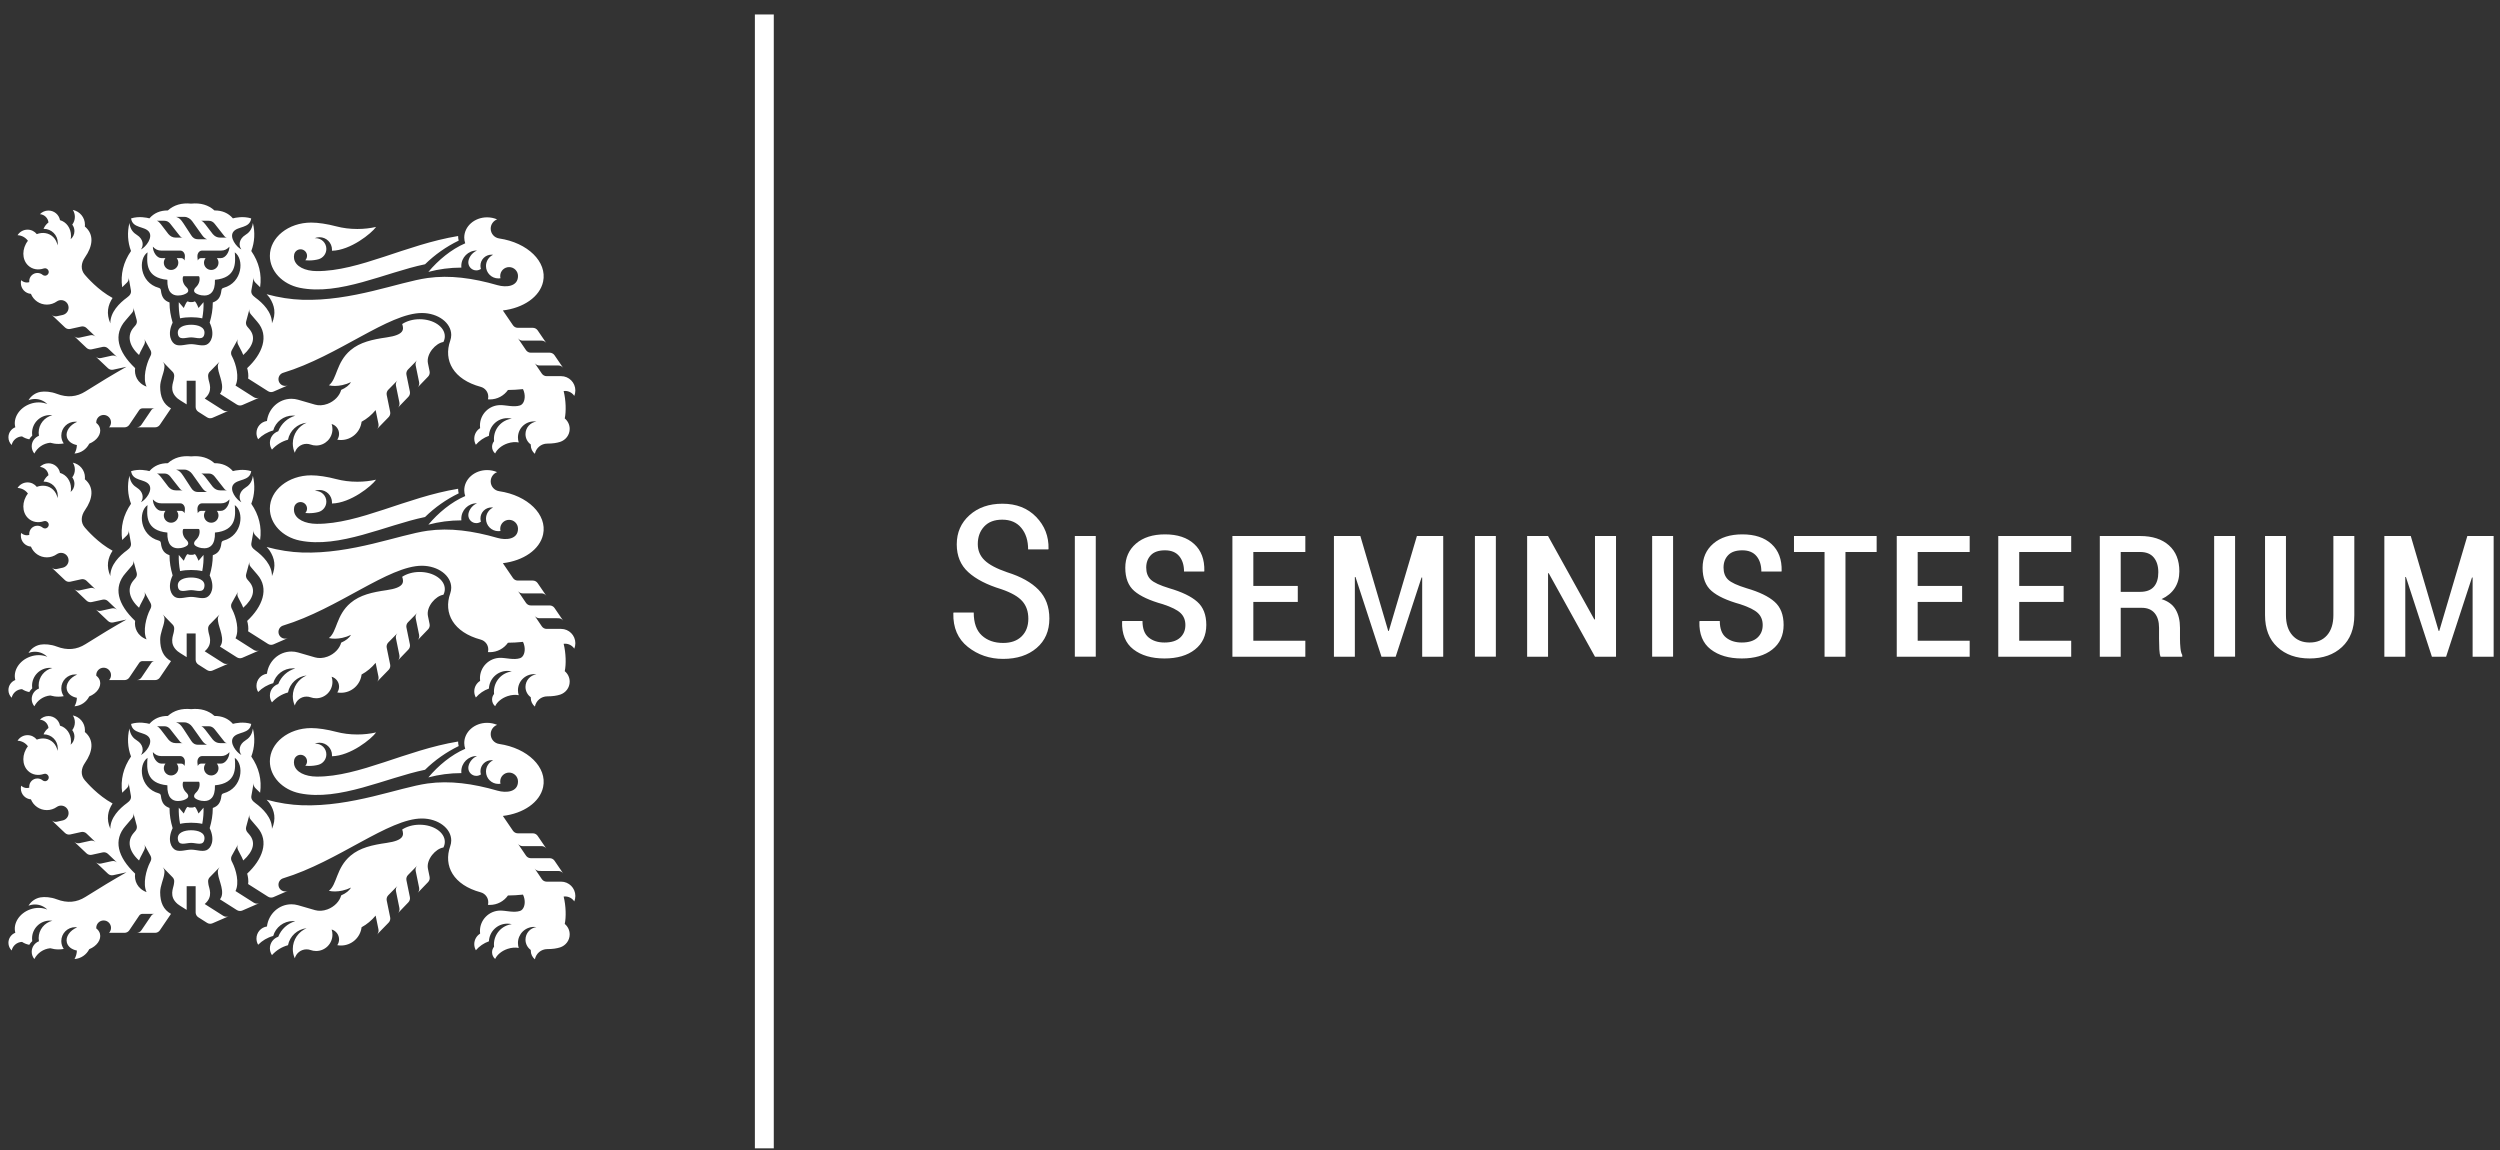 <?xml version="1.0" encoding="UTF-8" standalone="no"?>
<svg width="150px" height="69px" viewBox="0 0 150 69" version="1.1" xmlns="http://www.w3.org/2000/svg" xmlns:xlink="http://www.w3.org/1999/xlink" xmlns:sketch="http://www.bohemiancoding.com/sketch/ns">
    <rect x="0" y="0" width="150" height="69" fill="#333333" stroke="none"/>
    <!-- Generator: Sketch 3.4.4 (17249) - http://www.bohemiancoding.com/sketch -->
    <title>siseministeerium</title>
    <desc>Created with Sketch.</desc>
    <defs></defs>
    <g id="Page-1" stroke="none" stroke-width="1" fill="none" fill-rule="evenodd" sketch:type="MSPage">
        <g id="Mobile-Portrait" sketch:type="MSArtboardGroup" transform="translate(-106, -40)" fill="#FFFFFF">
            <g id="siseministeerium" sketch:type="MSLayerGroup" transform="translate(106, 40.488)">
                <path d="M46.427,0.379 L45.293,0.379 L45.293,68.41 L46.427,68.41 L46.427,0.379 Z M34.457,53.597 C34.498,53.496 34.521,53.385 34.521,53.269 C34.521,52.796 34.138,52.411 33.665,52.411 L32.799,52.411 C32.74,52.411 32.685,52.397 32.636,52.371 C32.588,52.346 32.544,52.308 32.511,52.26 L32.077,51.619 C32.11,51.667 32.153,51.705 32.202,51.73 C32.25,51.756 32.306,51.771 32.365,51.77 L33.506,51.771 C33.565,51.771 33.621,51.785 33.669,51.811 C33.718,51.836 33.761,51.874 33.794,51.922 L33.27,51.154 C33.237,51.106 33.193,51.069 33.144,51.043 C33.096,51.018 33.04,51.003 32.982,51.003 L31.85,51.004 C31.792,51.004 31.736,50.989 31.688,50.964 C31.639,50.938 31.595,50.901 31.562,50.852 L31.07,50.128 C31.103,50.177 31.147,50.214 31.195,50.239 C31.244,50.265 31.299,50.28 31.358,50.279 L32.494,50.279 C32.553,50.278 32.609,50.293 32.657,50.319 C32.706,50.344 32.749,50.381 32.782,50.43 L32.258,49.662 C32.225,49.614 32.181,49.576 32.132,49.551 C32.084,49.525 32.028,49.511 31.97,49.511 L31.067,49.511 C31.008,49.511 30.953,49.496 30.904,49.47 C30.856,49.445 30.812,49.408 30.779,49.359 L30.172,48.468 C31.399,48.322 32.389,47.657 32.586,46.741 C32.842,45.552 31.66,44.4 29.95,44.149 C29.662,44.107 29.442,43.86 29.442,43.561 C29.442,43.306 29.602,43.089 29.827,43.004 C29.645,42.926 29.441,42.882 29.225,42.882 C28.469,42.882 27.855,43.424 27.855,44.093 C27.855,44.213 27.876,44.33 27.913,44.44 C27.065,44.806 26.293,45.455 25.702,46.156 C26.334,45.988 26.998,45.898 27.683,45.898 C27.68,45.866 27.678,45.834 27.678,45.801 C27.678,45.288 28.093,44.873 28.606,44.873 L28.619,44.873 C28.269,45.027 28.099,45.363 28.099,45.585 C28.099,45.85 28.314,46.064 28.578,46.064 C28.681,46.064 28.777,46.032 28.855,45.977 C28.837,45.916 28.827,45.853 28.827,45.786 C28.827,45.419 29.124,45.122 29.492,45.122 C29.524,45.122 29.557,45.124 29.588,45.129 C29.335,45.247 29.159,45.505 29.159,45.803 C29.159,46.214 29.492,46.547 29.903,46.547 C29.947,46.547 29.989,46.544 30.031,46.536 C30.019,46.493 30.013,46.448 30.013,46.401 C30.013,46.106 30.252,45.867 30.546,45.867 C30.841,45.867 31.08,46.106 31.08,46.401 C31.08,47.042 30.368,47.101 29.849,46.952 C28.371,46.526 26.987,46.335 25.648,46.522 C23.93,46.763 21.116,47.925 18.129,47.828 C17.461,47.807 16.732,47.696 15.998,47.495 C16.088,47.593 16.146,47.662 16.184,47.72 C16.475,48.173 16.575,48.648 16.318,49.242 C16.325,48.576 15.775,48.028 15.314,47.692 C15.128,47.557 15.053,47.428 15.084,47.255 L15.22,46.487 C15.21,46.544 15.215,46.601 15.232,46.652 C15.249,46.705 15.278,46.754 15.32,46.795 L15.607,47.076 C15.716,46.298 15.54,45.574 15.077,44.903 C15.282,44.367 15.31,43.776 15.173,43.221 C15.119,43.641 14.913,43.821 14.718,43.943 C14.354,44.17 14.294,44.554 14.482,44.811 C14.176,44.654 13.752,44.085 13.997,43.753 C14.261,43.394 14.984,43.563 15.073,42.947 C14.604,42.798 14.121,42.903 13.974,42.943 C13.696,42.624 13.327,42.466 12.868,42.469 C12.505,42.139 12.039,42.003 11.469,42.06 C10.9,42.003 10.434,42.139 10.071,42.469 C9.612,42.466 9.243,42.624 8.965,42.943 C8.817,42.903 8.335,42.798 7.865,42.947 C7.954,43.563 8.677,43.394 8.941,43.753 C9.186,44.085 8.763,44.654 8.456,44.811 C8.645,44.554 8.584,44.17 8.22,43.943 C8.026,43.821 7.819,43.641 7.765,43.221 C7.628,43.776 7.657,44.367 7.861,44.903 C7.398,45.574 7.222,46.298 7.331,47.076 L7.619,46.795 C7.661,46.754 7.69,46.705 7.707,46.652 C7.724,46.601 7.728,46.544 7.718,46.487 L7.854,47.255 C7.885,47.428 7.811,47.557 7.625,47.692 C7.163,48.028 6.613,48.576 6.62,49.242 C6.364,48.648 6.468,48.153 6.755,47.72 C5.879,47.247 5.212,46.47 5.089,46.328 C4.824,46.02 4.859,45.627 5.099,45.283 C5.562,44.62 5.672,43.915 5.091,43.432 C5.095,43.397 5.097,43.361 5.097,43.325 C5.097,42.886 4.785,42.52 4.37,42.437 C4.447,42.557 4.492,42.7 4.492,42.853 C4.492,43.028 4.434,43.189 4.335,43.318 C4.417,43.426 4.466,43.561 4.466,43.707 C4.466,43.903 4.378,44.078 4.239,44.195 C4.253,44.128 4.26,44.057 4.26,43.986 C4.26,43.534 3.98,43.156 3.601,43.052 C3.54,42.724 3.252,42.475 2.906,42.475 C2.705,42.475 2.525,42.558 2.396,42.692 C2.664,42.712 2.88,42.923 2.909,43.189 C2.781,43.285 2.678,43.417 2.611,43.573 L2.628,43.573 C3.091,43.573 3.466,43.948 3.466,44.411 C3.466,44.463 3.461,44.515 3.452,44.565 C3.417,44.374 3.331,44.199 3.192,44.063 C2.932,43.81 2.554,43.757 2.208,43.889 C2.078,43.726 1.878,43.621 1.654,43.621 C1.4,43.621 1.178,43.754 1.053,43.954 C1.309,43.965 1.534,44.094 1.675,44.289 C1.311,44.755 1.307,45.399 1.679,45.762 C1.931,46.008 2.292,46.065 2.629,45.949 C2.651,45.941 2.675,45.937 2.7,45.937 C2.824,45.937 2.924,46.037 2.924,46.161 C2.924,46.284 2.824,46.384 2.7,46.384 C2.646,46.384 2.596,46.365 2.558,46.333 C2.473,46.262 2.363,46.22 2.244,46.22 C1.974,46.22 1.754,46.439 1.754,46.71 C1.754,46.73 1.755,46.751 1.758,46.77 C1.712,46.785 1.663,46.793 1.612,46.793 C1.48,46.793 1.36,46.739 1.272,46.653 C1.258,46.706 1.251,46.762 1.251,46.82 C1.251,47.165 1.517,47.448 1.856,47.474 C2.008,47.852 2.379,48.118 2.811,48.118 C3.033,48.118 3.238,48.048 3.406,47.93 C3.48,47.878 3.568,47.848 3.664,47.848 C3.913,47.848 4.115,48.05 4.115,48.299 C4.115,48.514 3.965,48.693 3.764,48.738 L3.413,48.816 C3.356,48.829 3.298,48.826 3.245,48.811 C3.192,48.797 3.142,48.77 3.1,48.729 L3.903,49.492 C3.946,49.532 3.996,49.56 4.049,49.574 C4.102,49.589 4.159,49.592 4.217,49.579 L4.874,49.433 C4.931,49.42 4.989,49.423 5.041,49.438 C5.094,49.452 5.145,49.479 5.187,49.52 L5.738,50.044 C5.695,50.003 5.645,49.976 5.592,49.962 C5.539,49.947 5.482,49.944 5.425,49.957 L4.768,50.102 C4.711,50.115 4.653,50.112 4.601,50.097 C4.548,50.083 4.497,50.056 4.455,50.016 L5.191,50.713 C5.233,50.754 5.284,50.781 5.336,50.795 C5.389,50.81 5.447,50.813 5.504,50.8 L6.162,50.656 C6.22,50.643 6.277,50.646 6.33,50.661 C6.383,50.675 6.433,50.703 6.476,50.743 L7.027,51.267 C6.984,51.227 6.934,51.199 6.881,51.185 C6.828,51.17 6.771,51.167 6.713,51.18 L6.057,51.325 C5.999,51.338 5.942,51.335 5.889,51.32 C5.836,51.306 5.786,51.279 5.743,51.238 L6.479,51.936 C6.522,51.977 6.572,52.004 6.625,52.018 C6.678,52.033 6.735,52.036 6.793,52.023 L7.588,51.849 C6.816,52.285 5.994,52.779 5.123,53.33 C4.608,53.655 4.045,53.716 3.398,53.468 C3.051,53.335 2.673,53.313 2.435,53.354 C2.125,53.407 1.862,53.595 1.709,53.856 C1.829,53.807 1.96,53.781 2.098,53.781 C2.387,53.781 2.648,53.898 2.838,54.086 C2.537,53.96 2.163,53.947 1.8,54.079 C1.15,54.316 0.771,54.929 0.919,55.477 C0.677,55.571 0.506,55.805 0.506,56.08 C0.506,56.261 0.58,56.424 0.7,56.542 C0.764,56.254 1.016,56.037 1.321,56.026 C1.448,56.11 1.596,56.169 1.755,56.201 C1.803,56.118 1.864,56.043 1.934,55.98 C1.927,55.928 1.923,55.875 1.923,55.821 C1.923,55.228 2.403,54.747 2.996,54.747 C3.045,54.747 3.094,54.75 3.141,54.757 C2.67,54.87 2.319,55.294 2.319,55.801 C2.319,55.865 2.325,55.928 2.336,55.989 C2.082,56.086 1.903,56.332 1.903,56.62 C1.903,56.785 1.962,56.936 2.061,57.054 C2.243,56.698 2.598,56.446 3.015,56.406 C3.172,56.452 3.338,56.477 3.51,56.477 C3.617,56.477 3.722,56.467 3.824,56.449 C3.732,56.314 3.678,56.152 3.678,55.977 C3.678,55.516 4.052,55.142 4.513,55.142 C4.553,55.142 4.592,55.145 4.631,55.151 C4.19,55.338 3.92,55.721 4.013,56.069 C4.079,56.317 4.312,56.488 4.613,56.544 C4.609,56.73 4.558,56.904 4.471,57.055 C4.858,57.027 5.189,56.793 5.354,56.463 C5.81,56.28 6.091,55.889 5.997,55.534 C5.963,55.407 5.885,55.3 5.777,55.218 C5.776,55.206 5.775,55.194 5.775,55.182 C5.775,54.938 5.974,54.739 6.218,54.739 C6.463,54.739 6.661,54.938 6.661,55.182 C6.661,55.298 6.617,55.403 6.544,55.482 L7.471,55.482 C7.529,55.482 7.585,55.467 7.633,55.441 C7.682,55.416 7.725,55.378 7.758,55.329 L8.353,54.447 C8.375,54.414 8.405,54.389 8.438,54.371 C8.471,54.353 8.509,54.343 8.549,54.343 L9.277,54.343 C9.237,54.343 9.199,54.353 9.166,54.371 C9.133,54.389 9.103,54.414 9.081,54.447 L8.484,55.329 C8.451,55.378 8.408,55.416 8.359,55.441 C8.311,55.467 8.256,55.482 8.197,55.482 L9.305,55.482 C9.364,55.482 9.419,55.467 9.467,55.441 C9.516,55.416 9.56,55.378 9.592,55.329 L10.26,54.344 C9.799,54.092 9.61,53.651 9.61,53.045 C9.61,52.668 9.822,52.238 9.854,51.961 L9.867,51.851 C9.874,51.792 9.866,51.735 9.846,51.684 C9.83,51.643 9.798,51.583 9.763,51.542 L10.333,52.126 C10.378,52.164 10.41,52.212 10.429,52.263 C10.45,52.314 10.458,52.371 10.451,52.429 L10.434,52.563 C10.407,52.795 10.115,53.295 10.657,53.753 C10.684,53.776 10.751,53.823 10.815,53.864 L11.2,54.106 L11.2,52.685 L11.739,52.685 L11.739,54.266 C11.74,54.325 11.757,54.38 11.784,54.427 C11.811,54.475 11.849,54.518 11.899,54.549 L12.426,54.884 C12.476,54.915 12.531,54.933 12.585,54.937 C12.64,54.941 12.697,54.933 12.75,54.909 L13.721,54.488 C13.667,54.511 13.61,54.52 13.556,54.515 C13.501,54.511 13.446,54.494 13.397,54.462 L12.282,53.753 C12.824,53.295 12.531,52.795 12.504,52.563 L12.488,52.429 C12.481,52.371 12.489,52.314 12.509,52.263 C12.529,52.212 12.561,52.164 12.605,52.126 L13.175,51.542 C13.14,51.583 13.109,51.643 13.093,51.684 C13.073,51.735 13.065,51.792 13.072,51.851 L13.084,51.961 C13.13,52.356 13.53,53.072 13.197,53.471 L14.216,54.118 C14.266,54.149 14.321,54.166 14.375,54.17 C14.43,54.175 14.487,54.167 14.541,54.143 L15.556,53.702 C15.502,53.725 15.446,53.733 15.392,53.729 C15.337,53.725 15.282,53.707 15.232,53.676 L14.13,52.975 C14.37,52.483 14.168,51.702 13.935,51.25 L13.9,51.183 C13.874,51.13 13.862,51.074 13.864,51.019 C13.864,50.964 13.878,50.909 13.907,50.857 L14.285,50.175 C14.257,50.226 14.243,50.282 14.243,50.336 C14.241,50.391 14.253,50.447 14.279,50.499 L14.418,50.77 C14.491,50.903 14.532,50.984 14.596,51.141 C15.216,50.582 15.354,50.043 14.959,49.583 L14.841,49.445 C14.803,49.401 14.778,49.349 14.766,49.295 C14.753,49.242 14.753,49.185 14.769,49.128 L14.971,48.375 C14.956,48.431 14.956,48.488 14.968,48.541 C14.98,48.594 15.005,48.646 15.044,48.69 L15.432,49.143 C16.186,49.995 15.73,51.093 14.83,51.93 C14.88,52.091 14.923,52.392 14.887,52.555 L16.082,53.313 C16.132,53.345 16.187,53.362 16.242,53.366 C16.296,53.371 16.353,53.362 16.407,53.339 L17.271,52.963 C17.222,52.984 17.167,52.996 17.111,52.996 C16.888,52.996 16.708,52.816 16.708,52.594 C16.708,52.414 16.825,52.259 16.989,52.21 C20.288,51.206 23.325,48.616 25.319,48.622 C26.288,48.625 27.074,49.212 27.074,49.939 C27.074,50.056 27.053,50.17 27.015,50.279 C26.59,51.473 27.209,52.613 28.844,53.052 C29.104,53.123 29.296,53.361 29.296,53.643 C29.296,53.698 29.288,53.752 29.275,53.802 C29.312,53.806 29.35,53.807 29.389,53.807 C29.839,53.807 30.237,53.583 30.478,53.241 C30.759,53.239 31.065,53.222 31.379,53.189 C31.417,53.265 31.447,53.352 31.465,53.446 C31.532,53.789 31.413,54.1 31.202,54.168 C30.827,54.29 30.367,54.144 30.012,54.147 C29.34,54.154 28.797,54.7 28.797,55.373 C28.797,55.426 28.8,55.478 28.807,55.529 C28.596,55.661 28.456,55.895 28.456,56.161 C28.456,56.294 28.491,56.419 28.552,56.527 C28.759,56.285 29.028,56.099 29.335,55.991 C29.361,55.401 29.847,54.931 30.443,54.931 C30.534,54.931 30.624,54.942 30.708,54.963 C30.104,55.039 29.636,55.555 29.636,56.18 C29.636,56.225 29.639,56.27 29.644,56.315 C29.569,56.405 29.524,56.522 29.524,56.648 C29.524,56.809 29.596,56.953 29.709,57.049 C29.823,56.8 30.098,56.565 30.454,56.445 C30.693,56.365 30.928,56.349 31.124,56.389 C31.093,56.295 31.077,56.195 31.077,56.091 C31.077,55.558 31.509,55.126 32.042,55.126 C32.091,55.126 32.14,55.13 32.187,55.137 C31.815,55.187 31.529,55.506 31.529,55.891 C31.529,56.147 31.655,56.373 31.848,56.511 C31.848,56.525 31.847,56.539 31.847,56.553 C31.847,56.762 31.943,56.949 32.094,57.072 C32.161,56.722 32.468,56.458 32.838,56.458 C33.154,56.458 33.415,56.418 33.61,56.354 C33.94,56.246 34.181,55.941 34.181,55.576 C34.181,55.323 34.066,55.097 33.885,54.948 C33.974,54.538 33.958,53.865 33.819,53.305 C33.847,53.301 33.876,53.299 33.906,53.299 C34.136,53.299 34.339,53.417 34.457,53.597 L34.457,53.597 Z M8.521,50.77 L8.659,50.499 C8.686,50.447 8.697,50.391 8.696,50.336 C8.695,50.282 8.681,50.226 8.653,50.175 L9.032,50.857 C9.06,50.909 9.074,50.964 9.075,51.019 C9.077,51.074 9.065,51.13 9.038,51.183 L9.004,51.25 C8.771,51.702 8.554,52.549 8.795,53.04 C8.233,52.831 8.048,52.339 8.108,51.93 C7.051,50.927 6.784,49.911 7.539,49.059 L7.927,48.606 C7.966,48.562 7.991,48.51 8.002,48.457 C8.015,48.404 8.015,48.347 8,48.291 L8.202,49.044 C8.217,49.101 8.218,49.158 8.205,49.211 C8.193,49.265 8.168,49.317 8.13,49.361 L8.012,49.499 C7.617,49.959 7.723,50.582 8.342,51.141 C8.406,50.984 8.448,50.903 8.521,50.77 L8.521,50.77 Z M9.929,45.328 L9.68,45.328 C9.41,45.328 9.171,44.966 9.171,44.64 C9.319,44.806 9.475,44.877 9.687,44.877 L10.829,44.877 C10.931,44.877 11.033,44.956 11.077,45.087 C11.109,45.184 11.091,45.328 11.073,45.468 C11.018,45.364 10.949,45.328 10.86,45.328 L10.6,45.328 C10.662,45.403 10.699,45.499 10.699,45.605 C10.699,45.845 10.504,46.04 10.264,46.04 C10.024,46.04 9.829,45.845 9.829,45.605 C9.829,45.499 9.866,45.403 9.929,45.328 L9.929,45.328 Z M10.216,43.266 L10.69,43.869 C10.796,43.997 10.829,44.082 10.954,44.1 L10.556,44.1 C10.357,44.1 10.22,44.019 10.104,43.885 L9.649,43.291 C9.574,43.197 9.515,43.131 9.417,43.087 L9.867,43.087 C10.002,43.087 10.122,43.146 10.216,43.266 L10.216,43.266 Z M11.535,43.119 L12.117,43.937 C12.209,44.071 12.296,44.146 12.421,44.197 L11.888,44.197 C11.683,44.197 11.56,44.103 11.47,43.955 L11.012,43.253 C10.837,42.99 10.768,42.924 10.567,42.853 L11.062,42.853 C11.257,42.853 11.439,42.98 11.535,43.119 L11.535,43.119 Z M13.616,44.1 L13.218,44.1 C13.019,44.1 12.882,44.019 12.766,43.885 L12.311,43.291 C12.236,43.197 12.177,43.131 12.079,43.087 L12.529,43.087 C12.664,43.087 12.784,43.146 12.878,43.266 L13.352,43.869 C13.458,43.997 13.491,44.082 13.616,44.1 L13.616,44.1 Z M13.767,44.64 C13.767,44.966 13.529,45.328 13.258,45.328 L13.01,45.328 C13.072,45.403 13.11,45.499 13.11,45.605 C13.11,45.845 12.915,46.04 12.675,46.04 C12.434,46.04 12.239,45.845 12.239,45.605 C12.239,45.499 12.277,45.403 12.339,45.328 L12.079,45.328 C11.99,45.328 11.921,45.364 11.866,45.468 C11.848,45.328 11.83,45.184 11.862,45.087 C11.906,44.956 12.008,44.877 12.11,44.877 L13.252,44.877 C13.463,44.877 13.62,44.806 13.767,44.64 L13.767,44.64 Z M13.416,47.111 C13.337,47.133 13.294,47.179 13.285,47.262 C13.238,47.708 13.057,47.888 12.768,47.989 C12.764,48.439 12.702,48.779 12.58,49.201 C12.923,49.918 12.66,50.419 12.382,50.526 C12.117,50.629 11.775,50.491 11.472,50.491 C11.169,50.491 10.822,50.629 10.557,50.526 C10.278,50.419 10.016,49.918 10.358,49.201 C10.237,48.779 10.174,48.439 10.171,47.989 C9.882,47.888 9.7,47.708 9.653,47.262 C9.644,47.179 9.601,47.133 9.523,47.111 C8.383,46.799 8.275,45.383 8.852,44.982 C8.801,45.616 8.746,46.511 10.042,46.63 C10.021,47.374 10.343,47.573 10.674,47.573 C10.945,47.573 11.1,47.486 11.168,47.45 C11.409,47.322 11.243,47.127 11.181,47.069 C11.015,46.914 10.931,46.694 10.971,46.475 C10.978,46.435 10.993,46.415 11.03,46.415 L11.469,46.415 L11.908,46.415 C11.945,46.415 11.961,46.435 11.968,46.475 C12.007,46.694 11.923,46.914 11.758,47.069 C11.696,47.127 11.53,47.322 11.771,47.45 C11.838,47.486 11.994,47.573 12.265,47.573 C12.596,47.573 12.918,47.374 12.897,46.63 C14.193,46.511 14.138,45.616 14.087,44.982 C14.664,45.383 14.555,46.799 13.416,47.111 L13.416,47.111 Z M12.268,49.841 C12.302,49.462 11.871,49.327 11.469,49.327 C11.067,49.327 10.637,49.462 10.67,49.841 C10.711,50.303 11.143,50.083 11.469,50.085 C11.795,50.083 12.227,50.303 12.268,49.841 L12.268,49.841 Z M12.135,48.942 C12.197,48.608 12.223,48.284 12.211,47.972 L11.912,48.322 C11.853,48.182 11.814,48.097 11.774,48.028 C11.741,47.971 11.713,47.932 11.674,47.925 C11.654,47.935 11.624,47.951 11.591,47.959 C11.553,47.968 11.501,47.965 11.469,47.965 C11.438,47.965 11.386,47.968 11.347,47.959 C11.315,47.951 11.285,47.935 11.265,47.925 C11.225,47.932 11.198,47.971 11.165,48.028 C11.125,48.097 11.086,48.182 11.027,48.322 L10.727,47.972 C10.716,48.284 10.741,48.608 10.804,48.942 C11.025,48.893 11.253,48.876 11.469,48.876 C11.685,48.876 11.913,48.893 12.135,48.942 L12.135,48.942 Z M17.575,39.611 C17.623,39.611 17.67,39.614 17.716,39.619 C17.248,39.754 16.87,40.103 16.695,40.553 C16.404,40.649 16.194,40.924 16.194,41.247 C16.194,41.398 16.24,41.538 16.318,41.654 C16.571,41.372 16.903,41.161 17.28,41.059 C17.388,40.517 17.839,40.099 18.397,40.04 C17.91,40.244 17.568,40.726 17.568,41.287 C17.568,41.486 17.611,41.674 17.688,41.844 C17.774,41.535 18.057,41.308 18.393,41.308 C18.478,41.308 18.559,41.322 18.634,41.349 C18.738,41.387 18.851,41.407 18.968,41.407 C19.509,41.407 19.947,40.968 19.947,40.426 C19.947,40.318 19.93,40.214 19.898,40.116 C20.155,40.191 20.344,40.429 20.344,40.711 C20.344,40.84 20.304,40.959 20.237,41.059 C20.309,41.072 20.383,41.078 20.459,41.078 C21.096,41.078 21.622,40.599 21.695,39.982 C22.015,39.808 22.296,39.574 22.538,39.282 L22.708,40.111 C22.72,40.169 22.717,40.226 22.701,40.279 C22.686,40.331 22.658,40.382 22.617,40.423 L23.32,39.701 C23.361,39.659 23.389,39.609 23.403,39.556 C23.419,39.503 23.422,39.446 23.41,39.389 L23.203,38.377 C23.191,38.32 23.194,38.262 23.21,38.21 C23.225,38.157 23.253,38.107 23.294,38.065 L23.847,37.501 C23.806,37.543 23.778,37.593 23.763,37.646 C23.748,37.699 23.745,37.756 23.757,37.814 L23.964,38.827 C23.976,38.884 23.973,38.941 23.958,38.994 C23.943,39.046 23.916,39.095 23.876,39.137 L24.503,38.485 C24.543,38.443 24.571,38.393 24.586,38.341 C24.602,38.288 24.605,38.23 24.593,38.173 L24.386,37.163 C24.374,37.106 24.377,37.048 24.393,36.996 C24.408,36.943 24.436,36.893 24.477,36.851 L25.03,36.287 C24.989,36.329 24.961,36.379 24.946,36.432 C24.931,36.485 24.928,36.542 24.94,36.599 L25.148,37.612 C25.16,37.669 25.156,37.727 25.141,37.779 C25.126,37.831 25.099,37.88 25.059,37.922 L25.686,37.271 C25.727,37.229 25.754,37.179 25.769,37.126 C25.785,37.073 25.788,37.016 25.776,36.958 L25.675,36.464 C25.569,35.905 26.146,35.262 26.604,35.197 C26.659,35.091 26.689,34.976 26.689,34.857 C26.689,34.29 26.014,33.83 25.18,33.83 C24.773,33.83 24.403,33.94 24.131,34.119 C24.24,34.442 24.263,34.77 23.194,34.922 C22.346,35.042 21.6,35.207 21.033,35.688 C20.159,36.429 20.23,37.42 19.733,37.795 C19.954,37.849 20.235,37.849 20.536,37.784 C20.726,37.743 20.902,37.68 21.057,37.603 C20.964,37.781 20.751,37.95 20.471,38.07 C20.379,38.42 20.068,38.754 19.648,38.91 C19.383,39.008 19.12,39.018 18.902,38.955 L17.879,38.659 C17.753,38.623 17.622,38.604 17.485,38.604 C16.731,38.604 16.109,39.185 16.017,39.936 C15.661,39.986 15.388,40.292 15.388,40.661 C15.388,40.797 15.425,40.923 15.489,41.032 C15.734,40.783 16.045,40.598 16.393,40.504 C16.539,39.989 17.013,39.611 17.575,39.611 L17.575,39.611 Z M17.648,45.381 C17.63,45.291 17.632,45.2 17.651,45.108 C17.689,44.932 17.845,44.8 18.033,44.8 C18.249,44.8 18.423,44.975 18.423,45.191 C18.423,45.294 18.383,45.388 18.318,45.458 C18.391,45.465 18.466,45.469 18.544,45.469 C18.745,45.469 18.936,45.444 19.104,45.399 C19.379,45.325 19.581,45.074 19.581,44.776 C19.581,44.42 19.292,44.132 18.936,44.132 C18.917,44.132 18.897,44.132 18.878,44.134 C18.968,44.096 19.067,44.075 19.171,44.075 C19.584,44.075 19.92,44.41 19.92,44.824 C19.92,44.845 19.919,44.867 19.917,44.887 C21.033,44.863 22.291,43.845 22.566,43.457 C22.216,43.537 21.837,43.581 21.441,43.581 C20.992,43.581 20.563,43.526 20.175,43.423 C19.626,43.278 19.086,43.197 18.671,43.197 C17.302,43.197 16.192,44.09 16.192,45.192 C16.192,46.102 16.944,46.897 17.986,47.11 C20.357,47.594 23.146,46.186 25.502,45.698 C26.091,45.122 26.772,44.641 27.521,44.277 C27.499,44.191 27.487,44.101 27.487,44.009 L27.487,44.003 C24.361,44.517 21.548,46.121 19.008,46.108 C18.296,46.105 17.738,45.831 17.648,45.381 L17.648,45.381 Z M34.457,38.432 C34.498,38.331 34.521,38.22 34.521,38.104 C34.521,37.631 34.138,37.246 33.665,37.246 L32.799,37.246 C32.74,37.247 32.685,37.232 32.636,37.206 C32.588,37.181 32.544,37.143 32.511,37.095 L32.077,36.454 C32.11,36.502 32.153,36.54 32.202,36.565 C32.25,36.591 32.306,36.606 32.365,36.605 L33.506,36.606 C33.565,36.606 33.621,36.62 33.669,36.646 C33.718,36.671 33.761,36.709 33.794,36.757 L33.27,35.99 C33.237,35.941 33.193,35.904 33.144,35.879 C33.096,35.853 33.04,35.838 32.982,35.838 L31.85,35.839 C31.792,35.839 31.736,35.825 31.688,35.799 C31.639,35.774 31.595,35.736 31.562,35.688 L31.07,34.963 C31.103,35.012 31.147,35.049 31.195,35.074 C31.244,35.1 31.299,35.115 31.358,35.115 L32.494,35.114 C32.553,35.114 32.609,35.128 32.657,35.154 C32.706,35.179 32.749,35.216 32.782,35.265 L32.258,34.498 C32.225,34.449 32.181,34.412 32.132,34.386 C32.084,34.36 32.028,34.346 31.97,34.346 L31.067,34.346 C31.008,34.346 30.953,34.331 30.904,34.306 C30.856,34.28 30.812,34.243 30.779,34.194 L30.172,33.303 C31.399,33.157 32.389,32.492 32.586,31.576 C32.842,30.388 31.66,29.235 29.95,28.984 C29.662,28.942 29.442,28.695 29.442,28.396 C29.442,28.142 29.602,27.924 29.827,27.84 C29.645,27.761 29.441,27.717 29.225,27.717 C28.469,27.717 27.855,28.259 27.855,28.928 C27.855,29.048 27.876,29.165 27.913,29.275 C27.065,29.641 26.293,30.29 25.702,30.991 C26.334,30.823 26.998,30.733 27.683,30.733 C27.68,30.701 27.678,30.669 27.678,30.636 C27.678,30.123 28.093,29.708 28.606,29.708 L28.619,29.708 C28.269,29.862 28.099,30.198 28.099,30.42 C28.099,30.685 28.314,30.9 28.578,30.9 C28.681,30.9 28.777,30.867 28.855,30.812 C28.837,30.752 28.827,30.688 28.827,30.621 C28.827,30.254 29.124,29.957 29.492,29.957 C29.524,29.957 29.557,29.959 29.588,29.964 C29.335,30.082 29.159,30.34 29.159,30.638 C29.159,31.049 29.492,31.382 29.903,31.382 C29.947,31.382 29.989,31.379 30.031,31.372 C30.019,31.328 30.013,31.283 30.013,31.236 C30.013,30.941 30.252,30.702 30.546,30.702 C30.841,30.702 31.08,30.941 31.08,31.236 C31.08,31.877 30.368,31.936 29.849,31.787 C28.371,31.361 26.987,31.17 25.648,31.357 C23.93,31.599 21.116,32.76 18.129,32.663 C17.461,32.642 16.732,32.531 15.998,32.33 C16.088,32.429 16.146,32.497 16.184,32.555 C16.475,33.008 16.575,33.483 16.318,34.077 C16.325,33.411 15.775,32.863 15.314,32.527 C15.128,32.392 15.053,32.263 15.084,32.09 L15.22,31.322 C15.21,31.379 15.215,31.436 15.232,31.487 C15.249,31.54 15.278,31.589 15.32,31.63 L15.607,31.911 C15.716,31.133 15.54,30.409 15.077,29.738 C15.282,29.202 15.31,28.611 15.173,28.056 C15.119,28.476 14.913,28.656 14.718,28.778 C14.354,29.005 14.294,29.389 14.482,29.646 C14.176,29.49 13.752,28.92 13.997,28.588 C14.261,28.229 14.984,28.398 15.073,27.782 C14.604,27.633 14.121,27.738 13.974,27.778 C13.696,27.459 13.327,27.301 12.868,27.304 C12.505,26.975 12.039,26.838 11.469,26.895 C10.9,26.838 10.434,26.975 10.071,27.304 C9.612,27.301 9.243,27.459 8.965,27.778 C8.817,27.738 8.335,27.633 7.865,27.782 C7.954,28.398 8.677,28.229 8.941,28.588 C9.186,28.92 8.763,29.49 8.456,29.646 C8.645,29.389 8.584,29.005 8.22,28.778 C8.026,28.656 7.819,28.476 7.765,28.056 C7.628,28.611 7.657,29.202 7.861,29.738 C7.398,30.409 7.222,31.133 7.331,31.911 L7.619,31.63 C7.661,31.589 7.69,31.54 7.707,31.487 C7.724,31.436 7.728,31.379 7.718,31.322 L7.854,32.09 C7.885,32.263 7.811,32.392 7.625,32.527 C7.163,32.863 6.613,33.411 6.62,34.077 C6.364,33.483 6.468,32.988 6.755,32.555 C5.879,32.082 5.212,31.305 5.089,31.163 C4.824,30.855 4.859,30.462 5.099,30.118 C5.562,29.456 5.672,28.75 5.091,28.267 C5.095,28.232 5.097,28.196 5.097,28.16 C5.097,27.721 4.785,27.355 4.37,27.272 C4.447,27.392 4.492,27.535 4.492,27.688 C4.492,27.863 4.434,28.024 4.335,28.154 C4.417,28.261 4.466,28.396 4.466,28.542 C4.466,28.738 4.378,28.913 4.239,29.03 C4.253,28.963 4.26,28.893 4.26,28.821 C4.26,28.369 3.98,27.991 3.601,27.887 C3.54,27.559 3.252,27.31 2.906,27.31 C2.705,27.31 2.525,27.393 2.396,27.527 C2.664,27.547 2.88,27.758 2.909,28.024 C2.781,28.12 2.678,28.252 2.611,28.408 L2.628,28.408 C3.091,28.408 3.466,28.783 3.466,29.246 C3.466,29.298 3.461,29.35 3.452,29.4 C3.417,29.21 3.331,29.034 3.192,28.899 C2.932,28.645 2.554,28.592 2.208,28.724 C2.078,28.561 1.878,28.456 1.654,28.456 C1.4,28.456 1.178,28.589 1.053,28.789 C1.309,28.8 1.534,28.929 1.675,29.124 C1.311,29.59 1.307,30.234 1.679,30.597 C1.931,30.843 2.292,30.9 2.629,30.784 C2.651,30.777 2.675,30.773 2.7,30.773 C2.824,30.773 2.924,30.873 2.924,30.996 C2.924,31.119 2.824,31.219 2.7,31.219 C2.646,31.219 2.596,31.2 2.558,31.168 C2.473,31.097 2.363,31.055 2.244,31.055 C1.974,31.055 1.754,31.274 1.754,31.545 C1.754,31.566 1.755,31.586 1.758,31.605 C1.712,31.62 1.663,31.628 1.612,31.628 C1.48,31.628 1.36,31.574 1.272,31.488 C1.258,31.541 1.251,31.597 1.251,31.655 C1.251,32 1.517,32.283 1.856,32.309 C2.008,32.687 2.379,32.953 2.811,32.953 C3.033,32.953 3.238,32.883 3.406,32.765 C3.48,32.714 3.568,32.683 3.664,32.683 C3.913,32.683 4.115,32.885 4.115,33.134 C4.115,33.349 3.965,33.528 3.764,33.574 L3.413,33.651 C3.356,33.664 3.298,33.661 3.245,33.646 C3.192,33.632 3.142,33.605 3.1,33.565 L3.903,34.327 C3.946,34.367 3.996,34.395 4.049,34.409 C4.102,34.424 4.159,34.427 4.217,34.414 L4.874,34.268 C4.931,34.255 4.989,34.258 5.041,34.273 C5.094,34.287 5.145,34.315 5.187,34.355 L5.738,34.879 C5.695,34.839 5.645,34.811 5.592,34.797 C5.539,34.782 5.482,34.779 5.425,34.792 L4.768,34.937 C4.711,34.95 4.653,34.947 4.601,34.932 C4.548,34.918 4.497,34.891 4.455,34.851 L5.191,35.548 C5.233,35.589 5.284,35.616 5.336,35.631 C5.389,35.646 5.447,35.648 5.504,35.635 L6.162,35.491 C6.22,35.478 6.277,35.481 6.33,35.496 C6.383,35.51 6.433,35.538 6.476,35.578 L7.027,36.102 C6.984,36.062 6.934,36.034 6.881,36.02 C6.828,36.005 6.771,36.003 6.713,36.015 L6.057,36.16 C5.999,36.173 5.942,36.17 5.889,36.155 C5.836,36.141 5.786,36.114 5.743,36.074 L6.479,36.771 C6.522,36.812 6.572,36.839 6.625,36.853 C6.678,36.868 6.735,36.871 6.793,36.858 L7.588,36.684 C6.816,37.12 5.994,37.614 5.123,38.165 C4.608,38.49 4.045,38.551 3.398,38.303 C3.051,38.17 2.673,38.149 2.435,38.189 C2.125,38.242 1.862,38.43 1.709,38.691 C1.829,38.643 1.96,38.616 2.098,38.616 C2.387,38.616 2.648,38.733 2.838,38.921 C2.537,38.795 2.163,38.782 1.8,38.915 C1.15,39.151 0.771,39.764 0.919,40.313 C0.677,40.406 0.506,40.641 0.506,40.915 C0.506,41.096 0.58,41.26 0.7,41.377 C0.764,41.089 1.016,40.872 1.321,40.861 C1.448,40.945 1.596,41.004 1.755,41.036 C1.803,40.953 1.864,40.878 1.934,40.815 C1.927,40.763 1.923,40.71 1.923,40.656 C1.923,40.063 2.403,39.582 2.996,39.582 C3.045,39.582 3.094,39.585 3.141,39.592 C2.67,39.705 2.319,40.129 2.319,40.636 C2.319,40.7 2.325,40.763 2.336,40.824 C2.082,40.922 1.903,41.167 1.903,41.455 C1.903,41.62 1.962,41.771 2.061,41.889 C2.243,41.533 2.598,41.281 3.015,41.241 C3.172,41.287 3.338,41.312 3.51,41.312 C3.617,41.312 3.722,41.302 3.824,41.284 C3.732,41.149 3.678,40.987 3.678,40.812 C3.678,40.351 4.052,39.978 4.513,39.978 C4.553,39.978 4.592,39.981 4.631,39.986 C4.19,40.173 3.92,40.556 4.013,40.905 C4.079,41.152 4.312,41.323 4.613,41.38 C4.609,41.565 4.558,41.739 4.471,41.89 C4.858,41.862 5.189,41.629 5.354,41.298 C5.81,41.115 6.091,40.724 5.997,40.369 C5.963,40.242 5.885,40.135 5.777,40.054 C5.776,40.042 5.775,40.029 5.775,40.017 C5.775,39.773 5.974,39.574 6.218,39.574 C6.463,39.574 6.661,39.773 6.661,40.017 C6.661,40.133 6.617,40.238 6.544,40.317 L7.471,40.317 C7.529,40.317 7.585,40.302 7.633,40.276 C7.682,40.251 7.725,40.213 7.758,40.164 L8.353,39.282 C8.375,39.249 8.405,39.224 8.438,39.206 C8.471,39.189 8.509,39.178 8.549,39.178 L9.277,39.178 C9.237,39.178 9.199,39.189 9.166,39.206 C9.133,39.224 9.103,39.249 9.081,39.282 L8.484,40.165 C8.451,40.213 8.408,40.251 8.359,40.276 C8.311,40.302 8.256,40.317 8.197,40.317 L9.305,40.317 C9.364,40.317 9.419,40.302 9.467,40.276 C9.516,40.251 9.56,40.213 9.592,40.164 L10.26,39.179 C9.799,38.927 9.61,38.486 9.61,37.88 C9.61,37.503 9.822,37.073 9.854,36.796 L9.867,36.686 C9.874,36.627 9.866,36.571 9.846,36.52 C9.83,36.478 9.798,36.418 9.763,36.377 L10.333,36.961 C10.378,36.999 10.41,37.047 10.429,37.098 C10.45,37.149 10.458,37.206 10.451,37.265 L10.434,37.398 C10.407,37.63 10.115,38.13 10.657,38.588 C10.684,38.611 10.751,38.659 10.815,38.699 L11.2,38.941 L11.2,37.52 L11.739,37.52 L11.739,39.101 C11.74,39.16 11.757,39.215 11.784,39.263 C11.811,39.31 11.849,39.353 11.899,39.384 L12.426,39.719 C12.476,39.75 12.531,39.768 12.585,39.772 C12.64,39.776 12.697,39.768 12.75,39.745 L13.721,39.323 C13.667,39.347 13.61,39.355 13.556,39.35 C13.501,39.346 13.446,39.329 13.397,39.298 L12.282,38.588 C12.824,38.13 12.531,37.63 12.504,37.398 L12.488,37.265 C12.481,37.206 12.489,37.149 12.509,37.098 C12.529,37.047 12.561,36.999 12.605,36.961 L13.175,36.377 C13.14,36.418 13.109,36.478 13.093,36.52 C13.073,36.571 13.065,36.627 13.072,36.686 L13.084,36.796 C13.13,37.191 13.53,37.907 13.197,38.307 L14.216,38.953 C14.266,38.984 14.321,39.002 14.375,39.006 C14.43,39.01 14.487,39.002 14.541,38.978 L15.556,38.537 C15.502,38.56 15.446,38.568 15.392,38.564 C15.337,38.56 15.282,38.543 15.232,38.511 L14.13,37.81 C14.37,37.319 14.168,36.537 13.935,36.085 L13.9,36.018 C13.874,35.966 13.862,35.909 13.864,35.854 C13.864,35.799 13.878,35.744 13.907,35.693 L14.285,35.011 C14.257,35.061 14.243,35.117 14.243,35.171 C14.241,35.226 14.253,35.282 14.279,35.334 L14.418,35.605 C14.491,35.738 14.532,35.819 14.596,35.976 C15.216,35.417 15.354,34.878 14.959,34.419 L14.841,34.28 C14.803,34.236 14.778,34.184 14.766,34.131 C14.753,34.077 14.753,34.02 14.769,33.963 L14.971,33.21 C14.956,33.266 14.956,33.323 14.968,33.376 C14.98,33.429 15.005,33.481 15.044,33.525 L15.432,33.978 C16.186,34.83 15.73,35.928 14.83,36.766 C14.88,36.926 14.923,37.227 14.887,37.39 L16.082,38.148 C16.132,38.18 16.187,38.197 16.242,38.201 C16.296,38.206 16.353,38.197 16.407,38.174 L17.271,37.798 C17.222,37.819 17.167,37.831 17.111,37.831 C16.888,37.831 16.708,37.651 16.708,37.429 C16.708,37.249 16.825,37.094 16.989,37.045 C20.288,36.041 23.325,33.451 25.319,33.457 C26.288,33.461 27.074,34.047 27.074,34.774 C27.074,34.891 27.053,35.005 27.015,35.114 C26.59,36.308 27.209,37.448 28.844,37.888 C29.104,37.958 29.296,38.196 29.296,38.478 C29.296,38.533 29.288,38.587 29.275,38.637 C29.312,38.641 29.35,38.642 29.389,38.642 C29.839,38.642 30.237,38.418 30.478,38.076 C30.759,38.074 31.065,38.057 31.379,38.024 C31.417,38.1 31.447,38.187 31.465,38.281 C31.532,38.625 31.413,38.935 31.202,39.003 C30.827,39.125 30.367,38.979 30.012,38.982 C29.34,38.989 28.797,39.535 28.797,40.208 C28.797,40.261 28.8,40.313 28.807,40.365 C28.596,40.496 28.456,40.73 28.456,40.996 C28.456,41.129 28.491,41.254 28.552,41.362 C28.759,41.121 29.028,40.934 29.335,40.826 C29.361,40.236 29.847,39.766 30.443,39.766 C30.534,39.766 30.624,39.777 30.708,39.798 C30.104,39.874 29.636,40.39 29.636,41.015 C29.636,41.06 29.639,41.105 29.644,41.15 C29.569,41.24 29.524,41.357 29.524,41.483 C29.524,41.644 29.596,41.788 29.709,41.885 C29.823,41.635 30.098,41.4 30.454,41.28 C30.693,41.2 30.928,41.184 31.124,41.224 C31.093,41.13 31.077,41.03 31.077,40.927 C31.077,40.393 31.509,39.961 32.042,39.961 C32.091,39.961 32.14,39.965 32.187,39.972 C31.815,40.023 31.529,40.341 31.529,40.726 C31.529,40.982 31.655,41.208 31.848,41.347 C31.848,41.36 31.847,41.374 31.847,41.388 C31.847,41.598 31.943,41.784 32.094,41.907 C32.161,41.557 32.468,41.293 32.838,41.293 C33.154,41.293 33.415,41.253 33.61,41.189 C33.94,41.081 34.181,40.776 34.181,40.411 C34.181,40.158 34.066,39.932 33.885,39.783 C33.974,39.373 33.958,38.7 33.819,38.14 C33.847,38.136 33.876,38.134 33.906,38.134 C34.136,38.134 34.339,38.252 34.457,38.432 L34.457,38.432 Z M8.521,35.605 L8.659,35.334 C8.686,35.282 8.697,35.226 8.696,35.171 C8.695,35.117 8.681,35.061 8.653,35.011 L9.032,35.693 C9.06,35.744 9.074,35.799 9.075,35.854 C9.077,35.909 9.065,35.966 9.038,36.018 L9.004,36.085 C8.771,36.537 8.554,37.384 8.795,37.875 C8.233,37.666 8.048,37.174 8.108,36.766 C7.051,35.763 6.784,34.746 7.539,33.894 L7.927,33.441 C7.966,33.397 7.991,33.345 8.002,33.292 C8.015,33.239 8.015,33.182 8,33.126 L8.202,33.879 C8.217,33.936 8.218,33.993 8.205,34.047 C8.193,34.1 8.168,34.152 8.13,34.196 L8.012,34.334 C7.617,34.794 7.723,35.417 8.342,35.976 C8.406,35.819 8.448,35.738 8.521,35.605 L8.521,35.605 Z M9.929,30.163 L9.68,30.163 C9.41,30.163 9.171,29.801 9.171,29.476 C9.319,29.641 9.475,29.712 9.687,29.712 L10.829,29.712 C10.931,29.712 11.033,29.791 11.077,29.922 C11.109,30.019 11.091,30.163 11.073,30.304 C11.018,30.2 10.949,30.163 10.86,30.163 L10.6,30.163 C10.662,30.238 10.699,30.334 10.699,30.44 C10.699,30.68 10.504,30.875 10.264,30.875 C10.024,30.875 9.829,30.68 9.829,30.44 C9.829,30.334 9.866,30.238 9.929,30.163 L9.929,30.163 Z M10.216,28.101 L10.69,28.704 C10.796,28.832 10.829,28.918 10.954,28.935 L10.556,28.935 C10.357,28.935 10.22,28.854 10.104,28.72 L9.649,28.126 C9.574,28.032 9.515,27.966 9.417,27.923 L9.867,27.923 C10.002,27.923 10.122,27.981 10.216,28.101 L10.216,28.101 Z M11.535,27.954 L12.117,28.772 C12.209,28.906 12.296,28.981 12.421,29.032 L11.888,29.032 C11.683,29.032 11.56,28.938 11.47,28.79 L11.012,28.088 C10.837,27.825 10.768,27.76 10.567,27.688 L11.062,27.688 C11.257,27.688 11.439,27.815 11.535,27.954 L11.535,27.954 Z M13.616,28.935 L13.218,28.935 C13.019,28.935 12.882,28.854 12.766,28.72 L12.311,28.126 C12.236,28.032 12.177,27.966 12.079,27.923 L12.529,27.923 C12.664,27.923 12.784,27.981 12.878,28.101 L13.352,28.704 C13.458,28.832 13.491,28.918 13.616,28.935 L13.616,28.935 Z M13.767,29.476 C13.767,29.801 13.529,30.163 13.258,30.163 L13.01,30.163 C13.072,30.238 13.11,30.334 13.11,30.44 C13.11,30.68 12.915,30.875 12.675,30.875 C12.434,30.875 12.239,30.68 12.239,30.44 C12.239,30.334 12.277,30.238 12.339,30.163 L12.079,30.163 C11.99,30.163 11.921,30.2 11.866,30.304 C11.848,30.163 11.83,30.019 11.862,29.922 C11.906,29.791 12.008,29.712 12.11,29.712 L13.252,29.712 C13.463,29.712 13.62,29.641 13.767,29.476 L13.767,29.476 Z M13.416,31.947 C13.337,31.968 13.294,32.014 13.285,32.097 C13.238,32.543 13.057,32.723 12.768,32.824 C12.764,33.274 12.702,33.614 12.58,34.036 C12.923,34.753 12.66,35.254 12.382,35.361 C12.117,35.464 11.775,35.326 11.472,35.326 C11.169,35.326 10.822,35.464 10.557,35.361 C10.278,35.254 10.016,34.753 10.358,34.036 C10.237,33.614 10.174,33.274 10.171,32.824 C9.882,32.723 9.7,32.543 9.653,32.097 C9.644,32.014 9.601,31.968 9.523,31.947 C8.383,31.634 8.275,30.218 8.852,29.817 C8.801,30.451 8.746,31.346 10.042,31.465 C10.021,32.209 10.343,32.408 10.674,32.408 C10.945,32.409 11.1,32.322 11.168,32.286 C11.409,32.158 11.243,31.962 11.181,31.904 C11.015,31.749 10.931,31.529 10.971,31.31 C10.978,31.27 10.993,31.25 11.03,31.25 L11.469,31.25 L11.908,31.25 C11.945,31.25 11.961,31.27 11.968,31.31 C12.007,31.529 11.923,31.749 11.758,31.904 C11.696,31.962 11.53,32.158 11.771,32.286 C11.838,32.322 11.994,32.409 12.265,32.408 C12.596,32.408 12.918,32.209 12.897,31.465 C14.193,31.346 14.138,30.451 14.087,29.817 C14.664,30.218 14.555,31.634 13.416,31.947 L13.416,31.947 Z M12.268,34.676 C12.302,34.297 11.871,34.162 11.469,34.162 C11.067,34.162 10.637,34.297 10.67,34.676 C10.711,35.138 11.143,34.918 11.469,34.92 C11.795,34.918 12.227,35.138 12.268,34.676 L12.268,34.676 Z M12.135,33.777 C12.197,33.443 12.223,33.119 12.211,32.807 L11.912,33.157 C11.853,33.018 11.814,32.932 11.774,32.863 C11.741,32.806 11.713,32.767 11.674,32.76 C11.654,32.771 11.624,32.787 11.591,32.794 C11.553,32.803 11.501,32.8 11.469,32.8 C11.438,32.8 11.386,32.803 11.347,32.794 C11.315,32.787 11.285,32.771 11.265,32.76 C11.225,32.767 11.198,32.806 11.165,32.863 C11.125,32.932 11.086,33.018 11.027,33.157 L10.727,32.807 C10.716,33.119 10.741,33.443 10.804,33.777 C11.025,33.729 11.253,33.711 11.469,33.711 C11.685,33.711 11.913,33.729 12.135,33.777 L12.135,33.777 Z M17.575,24.446 C17.623,24.446 17.67,24.449 17.716,24.454 C17.248,24.589 16.87,24.938 16.695,25.388 C16.404,25.484 16.194,25.759 16.194,26.082 C16.194,26.233 16.24,26.373 16.318,26.489 C16.571,26.207 16.903,25.996 17.28,25.894 C17.388,25.352 17.839,24.934 18.397,24.875 C17.91,25.079 17.568,25.561 17.568,26.122 C17.568,26.321 17.611,26.509 17.688,26.679 C17.774,26.37 18.057,26.143 18.393,26.143 C18.478,26.143 18.559,26.157 18.634,26.184 C18.738,26.222 18.851,26.243 18.968,26.243 C19.509,26.243 19.947,25.803 19.947,25.261 C19.947,25.153 19.93,25.049 19.898,24.952 C20.155,25.026 20.344,25.264 20.344,25.546 C20.344,25.675 20.304,25.794 20.237,25.894 C20.309,25.907 20.383,25.913 20.459,25.913 C21.096,25.913 21.622,25.434 21.695,24.816 C22.015,24.643 22.296,24.409 22.538,24.117 L22.708,24.946 C22.72,25.004 22.717,25.061 22.701,25.114 C22.686,25.166 22.658,25.216 22.617,25.259 L23.32,24.536 C23.361,24.494 23.389,24.444 23.403,24.391 C23.419,24.338 23.422,24.281 23.41,24.224 L23.203,23.212 C23.191,23.155 23.194,23.097 23.21,23.045 C23.225,22.992 23.253,22.942 23.294,22.9 L23.847,22.336 C23.806,22.379 23.778,22.429 23.763,22.481 C23.748,22.534 23.745,22.591 23.757,22.649 L23.964,23.662 C23.976,23.719 23.973,23.776 23.958,23.829 C23.943,23.881 23.916,23.93 23.876,23.972 L24.503,23.32 C24.543,23.278 24.571,23.228 24.586,23.175 C24.602,23.123 24.605,23.065 24.593,23.008 L24.386,21.998 C24.374,21.941 24.377,21.883 24.393,21.831 C24.408,21.778 24.436,21.728 24.477,21.686 L25.03,21.122 C24.989,21.164 24.961,21.214 24.946,21.267 C24.931,21.32 24.928,21.377 24.94,21.434 L25.148,22.447 C25.16,22.504 25.156,22.562 25.141,22.614 C25.126,22.666 25.099,22.715 25.059,22.757 L25.686,22.106 C25.727,22.064 25.754,22.014 25.769,21.961 C25.785,21.908 25.788,21.851 25.776,21.793 L25.675,21.299 C25.569,20.74 26.146,20.097 26.604,20.032 C26.659,19.926 26.689,19.811 26.689,19.692 C26.689,19.125 26.014,18.665 25.18,18.665 C24.773,18.665 24.403,18.775 24.131,18.954 C24.24,19.277 24.263,19.605 23.194,19.757 C22.346,19.878 21.6,20.042 21.033,20.523 C20.159,21.264 20.23,22.255 19.733,22.63 C19.954,22.684 20.235,22.684 20.536,22.619 C20.726,22.578 20.902,22.515 21.057,22.438 C20.964,22.616 20.751,22.785 20.471,22.905 C20.379,23.255 20.068,23.589 19.648,23.745 C19.383,23.843 19.12,23.853 18.902,23.79 L17.879,23.494 C17.753,23.458 17.622,23.439 17.485,23.439 C16.731,23.439 16.109,24.02 16.017,24.771 C15.661,24.821 15.388,25.127 15.388,25.496 C15.388,25.632 15.425,25.759 15.489,25.867 C15.734,25.618 16.045,25.433 16.393,25.339 C16.539,24.824 17.013,24.446 17.575,24.446 L17.575,24.446 Z M17.648,30.216 C17.63,30.127 17.632,30.035 17.651,29.944 C17.689,29.768 17.845,29.635 18.033,29.635 C18.249,29.635 18.423,29.81 18.423,30.026 C18.423,30.129 18.383,30.223 18.318,30.293 C18.391,30.3 18.466,30.304 18.544,30.304 C18.745,30.304 18.936,30.279 19.104,30.234 C19.379,30.16 19.581,29.909 19.581,29.611 C19.581,29.255 19.292,28.967 18.936,28.967 C18.917,28.967 18.897,28.968 18.878,28.969 C18.968,28.931 19.067,28.91 19.171,28.91 C19.584,28.91 19.92,29.245 19.92,29.659 C19.92,29.68 19.919,29.702 19.917,29.723 C21.033,29.698 22.291,28.68 22.566,28.292 C22.216,28.372 21.837,28.416 21.441,28.416 C20.992,28.416 20.563,28.361 20.175,28.258 C19.626,28.113 19.086,28.032 18.671,28.032 C17.302,28.032 16.192,28.925 16.192,30.027 C16.192,30.937 16.944,31.732 17.986,31.945 C20.357,32.43 23.146,31.021 25.502,30.533 C26.091,29.957 26.772,29.476 27.521,29.113 C27.499,29.026 27.487,28.936 27.487,28.844 L27.487,28.838 C24.361,29.352 21.548,30.956 19.008,30.943 C18.296,30.94 17.738,30.667 17.648,30.216 L17.648,30.216 Z M34.457,23.267 C34.498,23.166 34.521,23.055 34.521,22.939 C34.521,22.466 34.138,22.081 33.665,22.081 L32.799,22.081 C32.74,22.082 32.685,22.067 32.636,22.041 C32.588,22.016 32.544,21.978 32.511,21.93 L32.077,21.289 C32.11,21.338 32.153,21.375 32.202,21.4 C32.25,21.426 32.306,21.441 32.365,21.44 L33.506,21.441 C33.565,21.441 33.621,21.455 33.669,21.481 C33.718,21.506 33.761,21.544 33.794,21.592 L33.27,20.825 C33.237,20.776 33.193,20.739 33.144,20.714 C33.096,20.688 33.04,20.673 32.982,20.673 L31.85,20.674 C31.792,20.674 31.736,20.66 31.688,20.634 C31.639,20.608 31.595,20.571 31.562,20.523 L31.07,19.798 C31.103,19.847 31.147,19.884 31.195,19.909 C31.244,19.935 31.299,19.95 31.358,19.95 L32.494,19.949 C32.553,19.949 32.609,19.963 32.657,19.989 C32.706,20.014 32.749,20.052 32.782,20.1 L32.258,19.332 C32.225,19.284 32.181,19.247 32.132,19.221 C32.084,19.196 32.028,19.181 31.97,19.181 L31.067,19.181 C31.008,19.181 30.953,19.166 30.904,19.141 C30.856,19.115 30.812,19.078 30.779,19.029 L30.172,18.139 C31.399,17.992 32.389,17.327 32.586,16.411 C32.842,15.223 31.66,14.07 29.95,13.819 C29.662,13.777 29.442,13.53 29.442,13.231 C29.442,12.977 29.602,12.759 29.827,12.675 C29.645,12.596 29.441,12.552 29.225,12.552 C28.469,12.552 27.855,13.094 27.855,13.763 C27.855,13.883 27.876,14 27.913,14.11 C27.065,14.476 26.293,15.125 25.702,15.826 C26.334,15.658 26.998,15.568 27.683,15.568 C27.68,15.536 27.678,15.504 27.678,15.471 C27.678,14.959 28.093,14.543 28.606,14.543 L28.619,14.543 C28.269,14.697 28.099,15.033 28.099,15.255 C28.099,15.52 28.314,15.735 28.578,15.735 C28.681,15.735 28.777,15.702 28.855,15.647 C28.837,15.587 28.827,15.523 28.827,15.456 C28.827,15.089 29.124,14.792 29.492,14.792 C29.524,14.792 29.557,14.794 29.588,14.799 C29.335,14.917 29.159,15.175 29.159,15.473 C29.159,15.884 29.492,16.217 29.903,16.217 C29.947,16.217 29.989,16.214 30.031,16.207 C30.019,16.163 30.013,16.118 30.013,16.071 C30.013,15.776 30.252,15.538 30.546,15.538 C30.841,15.538 31.08,15.776 31.08,16.071 C31.08,16.712 30.368,16.771 29.849,16.622 C28.371,16.196 26.987,16.005 25.648,16.193 C23.93,16.434 21.116,17.595 18.129,17.498 C17.461,17.477 16.732,17.366 15.998,17.165 C16.088,17.264 16.146,17.332 16.184,17.39 C16.475,17.843 16.575,18.318 16.318,18.912 C16.325,18.246 15.775,17.698 15.314,17.362 C15.128,17.227 15.053,17.098 15.084,16.925 L15.22,16.157 C15.21,16.214 15.215,16.271 15.232,16.323 C15.249,16.375 15.278,16.424 15.32,16.465 L15.607,16.746 C15.716,15.969 15.54,15.244 15.077,14.573 C15.282,14.037 15.31,13.446 15.173,12.891 C15.119,13.311 14.913,13.491 14.718,13.613 C14.354,13.841 14.294,14.224 14.482,14.481 C14.176,14.325 13.752,13.756 13.997,13.423 C14.261,13.064 14.984,13.233 15.073,12.617 C14.604,12.468 14.121,12.573 13.974,12.613 C13.696,12.294 13.327,12.136 12.868,12.139 C12.505,11.81 12.039,11.673 11.469,11.73 C10.9,11.673 10.434,11.81 10.071,12.139 C9.612,12.136 9.243,12.294 8.965,12.613 C8.817,12.573 8.335,12.468 7.865,12.617 C7.954,13.233 8.677,13.064 8.941,13.423 C9.186,13.756 8.763,14.325 8.456,14.481 C8.645,14.224 8.584,13.841 8.22,13.613 C8.026,13.491 7.819,13.311 7.765,12.891 C7.628,13.446 7.657,14.037 7.861,14.573 C7.398,15.244 7.222,15.969 7.331,16.746 L7.619,16.465 C7.661,16.424 7.69,16.375 7.707,16.323 C7.724,16.271 7.728,16.214 7.718,16.157 L7.854,16.925 C7.885,17.098 7.811,17.227 7.625,17.362 C7.163,17.698 6.613,18.246 6.62,18.912 C6.364,18.318 6.468,17.823 6.755,17.39 C5.879,16.917 5.212,16.14 5.089,15.998 C4.824,15.69 4.859,15.297 5.099,14.953 C5.562,14.291 5.672,13.585 5.091,13.102 C5.095,13.067 5.097,13.031 5.097,12.995 C5.097,12.556 4.785,12.19 4.37,12.108 C4.447,12.227 4.492,12.37 4.492,12.523 C4.492,12.698 4.434,12.859 4.335,12.989 C4.417,13.096 4.466,13.231 4.466,13.377 C4.466,13.573 4.378,13.748 4.239,13.865 C4.253,13.798 4.26,13.728 4.26,13.656 C4.26,13.204 3.98,12.826 3.601,12.722 C3.54,12.394 3.252,12.145 2.906,12.145 C2.705,12.145 2.525,12.228 2.396,12.362 C2.664,12.383 2.88,12.593 2.909,12.859 C2.781,12.955 2.678,13.088 2.611,13.243 L2.628,13.243 C3.091,13.243 3.466,13.618 3.466,14.081 C3.466,14.133 3.461,14.185 3.452,14.235 C3.417,14.045 3.331,13.869 3.192,13.734 C2.932,13.48 2.554,13.427 2.208,13.559 C2.078,13.396 1.878,13.291 1.654,13.291 C1.4,13.291 1.178,13.424 1.053,13.624 C1.309,13.635 1.534,13.764 1.675,13.959 C1.311,14.425 1.307,15.069 1.679,15.432 C1.931,15.678 2.292,15.735 2.629,15.619 C2.651,15.612 2.675,15.608 2.7,15.608 C2.824,15.608 2.924,15.708 2.924,15.831 C2.924,15.954 2.824,16.054 2.7,16.054 C2.646,16.054 2.596,16.035 2.558,16.003 C2.473,15.932 2.363,15.89 2.244,15.89 C1.974,15.89 1.754,16.109 1.754,16.38 C1.754,16.401 1.755,16.421 1.758,16.441 C1.712,16.455 1.663,16.463 1.612,16.463 C1.48,16.463 1.36,16.409 1.272,16.323 C1.258,16.376 1.251,16.432 1.251,16.49 C1.251,16.835 1.517,17.118 1.856,17.144 C2.008,17.522 2.379,17.788 2.811,17.788 C3.033,17.788 3.238,17.718 3.406,17.6 C3.48,17.549 3.568,17.518 3.664,17.518 C3.913,17.518 4.115,17.72 4.115,17.969 C4.115,18.184 3.965,18.363 3.764,18.409 L3.413,18.486 C3.356,18.499 3.298,18.496 3.245,18.481 C3.192,18.467 3.142,18.44 3.1,18.4 L3.903,19.162 C3.946,19.202 3.996,19.23 4.049,19.244 C4.102,19.259 4.159,19.262 4.217,19.249 L4.874,19.103 C4.931,19.09 4.989,19.093 5.041,19.108 C5.094,19.122 5.145,19.15 5.187,19.19 L5.738,19.714 C5.695,19.674 5.645,19.646 5.592,19.632 C5.539,19.617 5.482,19.614 5.425,19.627 L4.768,19.772 C4.711,19.785 4.653,19.782 4.601,19.767 C4.548,19.753 4.497,19.726 4.455,19.686 L5.191,20.384 C5.233,20.424 5.284,20.451 5.336,20.466 C5.389,20.481 5.447,20.483 5.504,20.47 L6.162,20.326 C6.22,20.314 6.277,20.316 6.33,20.331 C6.383,20.345 6.433,20.373 6.476,20.413 L7.027,20.937 C6.984,20.897 6.934,20.87 6.881,20.855 C6.828,20.84 6.771,20.838 6.713,20.85 L6.057,20.995 C5.999,21.008 5.942,21.005 5.889,20.99 C5.836,20.976 5.786,20.949 5.743,20.908 L6.479,21.606 C6.522,21.647 6.572,21.674 6.625,21.688 C6.678,21.703 6.735,21.706 6.793,21.693 L7.588,21.519 C6.816,21.955 5.994,22.449 5.123,23 C4.608,23.325 4.045,23.386 3.398,23.138 C3.051,23.005 2.673,22.983 2.435,23.024 C2.125,23.077 1.862,23.265 1.709,23.526 C1.829,23.478 1.96,23.451 2.098,23.451 C2.387,23.451 2.648,23.568 2.838,23.756 C2.537,23.63 2.163,23.617 1.8,23.75 C1.15,23.986 0.771,24.599 0.919,25.148 C0.677,25.241 0.506,25.476 0.506,25.75 C0.506,25.931 0.58,26.095 0.7,26.212 C0.764,25.924 1.016,25.707 1.321,25.696 C1.448,25.78 1.596,25.839 1.755,25.871 C1.803,25.788 1.864,25.714 1.934,25.65 C1.927,25.598 1.923,25.545 1.923,25.491 C1.923,24.898 2.403,24.417 2.996,24.417 C3.045,24.417 3.094,24.42 3.141,24.427 C2.67,24.54 2.319,24.964 2.319,25.471 C2.319,25.535 2.325,25.598 2.336,25.659 C2.082,25.757 1.903,26.002 1.903,26.29 C1.903,26.455 1.962,26.606 2.061,26.724 C2.243,26.368 2.598,26.116 3.015,26.076 C3.172,26.122 3.338,26.147 3.51,26.147 C3.617,26.147 3.722,26.137 3.824,26.119 C3.732,25.985 3.678,25.822 3.678,25.647 C3.678,25.186 4.052,24.813 4.513,24.813 C4.553,24.813 4.592,24.815 4.631,24.821 C4.19,25.008 3.92,25.391 4.013,25.74 C4.079,25.987 4.312,26.158 4.613,26.215 C4.609,26.4 4.558,26.574 4.471,26.725 C4.858,26.697 5.189,26.464 5.354,26.133 C5.81,25.95 6.091,25.559 5.997,25.204 C5.963,25.077 5.885,24.97 5.777,24.889 C5.776,24.877 5.775,24.864 5.775,24.852 C5.775,24.608 5.974,24.409 6.218,24.409 C6.463,24.409 6.661,24.608 6.661,24.852 C6.661,24.968 6.617,25.073 6.544,25.152 L7.471,25.152 C7.529,25.152 7.585,25.137 7.633,25.111 C7.682,25.086 7.725,25.048 7.758,24.999 L8.353,24.117 C8.375,24.084 8.405,24.059 8.438,24.041 C8.471,24.024 8.509,24.013 8.549,24.013 L9.277,24.013 C9.237,24.013 9.199,24.024 9.166,24.041 C9.133,24.059 9.103,24.084 9.081,24.117 L8.484,24.999 C8.451,25.048 8.408,25.086 8.359,25.111 C8.311,25.137 8.256,25.152 8.197,25.152 L9.305,25.152 C9.364,25.152 9.419,25.137 9.467,25.111 C9.516,25.086 9.56,25.048 9.592,24.999 L10.26,24.014 C9.799,23.762 9.61,23.321 9.61,22.715 C9.61,22.338 9.822,21.908 9.854,21.631 L9.867,21.521 C9.874,21.463 9.866,21.406 9.846,21.355 C9.83,21.313 9.798,21.253 9.763,21.212 L10.333,21.796 C10.378,21.834 10.41,21.882 10.429,21.933 C10.45,21.984 10.458,22.041 10.451,22.099 L10.434,22.233 C10.407,22.465 10.115,22.965 10.657,23.423 C10.684,23.446 10.751,23.494 10.815,23.534 L11.2,23.776 L11.2,22.355 L11.739,22.355 L11.739,23.936 C11.74,23.995 11.757,24.05 11.784,24.098 C11.811,24.145 11.849,24.188 11.899,24.219 L12.426,24.554 C12.476,24.586 12.531,24.603 12.585,24.607 C12.64,24.611 12.697,24.603 12.75,24.58 L13.721,24.158 C13.667,24.182 13.61,24.19 13.556,24.185 C13.501,24.181 13.446,24.164 13.397,24.133 L12.282,23.423 C12.824,22.965 12.531,22.465 12.504,22.233 L12.488,22.099 C12.481,22.041 12.489,21.984 12.509,21.933 C12.529,21.882 12.561,21.834 12.605,21.796 L13.175,21.212 C13.14,21.253 13.109,21.313 13.093,21.355 C13.073,21.406 13.065,21.463 13.072,21.521 L13.084,21.631 C13.13,22.026 13.53,22.742 13.197,23.141 L14.216,23.788 C14.266,23.819 14.321,23.837 14.375,23.841 C14.43,23.845 14.487,23.837 14.541,23.813 L15.556,23.372 C15.502,23.395 15.446,23.403 15.392,23.399 C15.337,23.395 15.282,23.378 15.232,23.346 L14.13,22.645 C14.37,22.154 14.168,21.372 13.935,20.92 L13.9,20.853 C13.874,20.801 13.862,20.744 13.864,20.689 C13.864,20.635 13.878,20.579 13.907,20.528 L14.285,19.846 C14.257,19.896 14.243,19.952 14.243,20.006 C14.241,20.061 14.253,20.117 14.279,20.169 L14.418,20.44 C14.491,20.573 14.532,20.654 14.596,20.811 C15.216,20.252 15.354,19.713 14.959,19.254 L14.841,19.115 C14.803,19.071 14.778,19.019 14.766,18.966 C14.753,18.912 14.753,18.855 14.769,18.798 L14.971,18.045 C14.956,18.101 14.956,18.158 14.968,18.211 C14.98,18.264 15.005,18.316 15.044,18.361 L15.432,18.813 C16.186,19.665 15.73,20.763 14.83,21.6 C14.88,21.761 14.923,22.062 14.887,22.225 L16.082,22.983 C16.132,23.015 16.187,23.032 16.242,23.036 C16.296,23.041 16.353,23.032 16.407,23.009 L17.271,22.633 C17.222,22.654 17.167,22.666 17.111,22.666 C16.888,22.666 16.708,22.486 16.708,22.264 C16.708,22.084 16.825,21.929 16.989,21.88 C20.288,20.877 23.325,18.286 25.319,18.293 C26.288,18.296 27.074,18.882 27.074,19.609 C27.074,19.726 27.053,19.84 27.015,19.949 C26.59,21.143 27.209,22.283 28.844,22.723 C29.104,22.793 29.296,23.031 29.296,23.313 C29.296,23.368 29.288,23.422 29.275,23.472 C29.312,23.476 29.35,23.477 29.389,23.477 C29.839,23.477 30.237,23.254 30.478,22.911 C30.759,22.909 31.065,22.892 31.379,22.859 C31.417,22.935 31.447,23.022 31.465,23.116 C31.532,23.46 31.413,23.77 31.202,23.838 C30.827,23.96 30.367,23.814 30.012,23.818 C29.34,23.824 28.797,24.37 28.797,25.044 C28.797,25.096 28.8,25.148 28.807,25.2 C28.596,25.331 28.456,25.565 28.456,25.831 C28.456,25.964 28.491,26.089 28.552,26.197 C28.759,25.956 29.028,25.769 29.335,25.661 C29.361,25.071 29.847,24.601 30.443,24.601 C30.534,24.601 30.624,24.612 30.708,24.633 C30.104,24.709 29.636,25.225 29.636,25.85 C29.636,25.895 29.639,25.94 29.644,25.985 C29.569,26.076 29.524,26.192 29.524,26.319 C29.524,26.479 29.596,26.623 29.709,26.72 C29.823,26.47 30.098,26.236 30.454,26.115 C30.693,26.035 30.928,26.019 31.124,26.059 C31.093,25.965 31.077,25.865 31.077,25.762 C31.077,25.228 31.509,24.796 32.042,24.796 C32.091,24.796 32.14,24.8 32.187,24.807 C31.815,24.857 31.529,25.176 31.529,25.561 C31.529,25.817 31.655,26.043 31.848,26.182 C31.848,26.195 31.847,26.209 31.847,26.223 C31.847,26.433 31.943,26.619 32.094,26.742 C32.161,26.392 32.468,26.128 32.838,26.128 C33.154,26.128 33.415,26.088 33.61,26.024 C33.94,25.916 34.181,25.611 34.181,25.246 C34.181,24.993 34.066,24.767 33.885,24.618 C33.974,24.208 33.958,23.535 33.819,22.975 C33.847,22.971 33.876,22.969 33.906,22.969 C34.136,22.969 34.339,23.088 34.457,23.267 L34.457,23.267 Z M8.521,20.44 L8.659,20.169 C8.686,20.117 8.697,20.061 8.696,20.006 C8.695,19.952 8.681,19.896 8.653,19.846 L9.032,20.528 C9.06,20.579 9.074,20.635 9.075,20.689 C9.077,20.744 9.065,20.801 9.038,20.853 L9.004,20.92 C8.771,21.372 8.554,22.219 8.795,22.71 C8.233,22.501 8.048,22.009 8.108,21.6 C7.051,20.598 6.784,19.581 7.539,18.729 L7.927,18.276 C7.966,18.232 7.991,18.18 8.002,18.127 C8.015,18.074 8.015,18.017 8,17.961 L8.202,18.714 C8.217,18.771 8.218,18.828 8.205,18.882 C8.193,18.935 8.168,18.987 8.13,19.031 L8.012,19.169 C7.617,19.629 7.723,20.252 8.342,20.811 C8.406,20.654 8.448,20.573 8.521,20.44 L8.521,20.44 Z M9.929,14.998 L9.68,14.998 C9.41,14.998 9.171,14.636 9.171,14.311 C9.319,14.476 9.475,14.548 9.687,14.548 L10.829,14.548 C10.931,14.548 11.033,14.626 11.077,14.758 C11.109,14.854 11.091,14.998 11.073,15.139 C11.018,15.035 10.949,14.998 10.86,14.998 L10.6,14.998 C10.662,15.073 10.699,15.17 10.699,15.275 C10.699,15.515 10.504,15.71 10.264,15.71 C10.024,15.71 9.829,15.515 9.829,15.275 C9.829,15.17 9.866,15.073 9.929,14.998 L9.929,14.998 Z M10.216,12.936 L10.69,13.539 C10.796,13.667 10.829,13.753 10.954,13.77 L10.556,13.77 C10.357,13.77 10.22,13.689 10.104,13.555 L9.649,12.961 C9.574,12.867 9.515,12.801 9.417,12.758 L9.867,12.758 C10.002,12.758 10.122,12.816 10.216,12.936 L10.216,12.936 Z M11.535,12.789 L12.117,13.607 C12.209,13.741 12.296,13.816 12.421,13.867 L11.888,13.867 C11.683,13.867 11.56,13.773 11.47,13.625 L11.012,12.923 C10.837,12.66 10.768,12.595 10.567,12.523 L11.062,12.523 C11.257,12.523 11.439,12.65 11.535,12.789 L11.535,12.789 Z M13.616,13.77 L13.218,13.77 C13.019,13.77 12.882,13.689 12.766,13.555 L12.311,12.961 C12.236,12.867 12.177,12.801 12.079,12.758 L12.529,12.758 C12.664,12.758 12.784,12.816 12.878,12.936 L13.352,13.539 C13.458,13.667 13.491,13.753 13.616,13.77 L13.616,13.77 Z M13.767,14.311 C13.767,14.636 13.529,14.998 13.258,14.998 L13.01,14.998 C13.072,15.073 13.11,15.17 13.11,15.275 C13.11,15.515 12.915,15.71 12.675,15.71 C12.434,15.71 12.239,15.515 12.239,15.275 C12.239,15.17 12.277,15.073 12.339,14.998 L12.079,14.998 C11.99,14.998 11.921,15.035 11.866,15.139 C11.848,14.998 11.83,14.854 11.862,14.758 C11.906,14.626 12.008,14.548 12.11,14.548 L13.252,14.548 C13.463,14.548 13.62,14.476 13.767,14.311 L13.767,14.311 Z M13.416,16.782 C13.337,16.803 13.294,16.849 13.285,16.932 C13.238,17.378 13.057,17.558 12.768,17.659 C12.764,18.109 12.702,18.449 12.58,18.871 C12.923,19.588 12.66,20.089 12.382,20.197 C12.117,20.299 11.775,20.161 11.472,20.161 C11.169,20.161 10.822,20.299 10.557,20.197 C10.278,20.089 10.016,19.588 10.358,18.871 C10.237,18.449 10.174,18.109 10.171,17.659 C9.882,17.558 9.7,17.378 9.653,16.932 C9.644,16.849 9.601,16.803 9.523,16.782 C8.383,16.469 8.275,15.053 8.852,14.652 C8.801,15.286 8.746,16.181 10.042,16.3 C10.021,17.044 10.343,17.243 10.674,17.243 C10.945,17.244 11.1,17.157 11.168,17.121 C11.409,16.993 11.243,16.797 11.181,16.739 C11.015,16.584 10.931,16.365 10.971,16.145 C10.978,16.106 10.993,16.085 11.03,16.085 L11.469,16.085 L11.908,16.085 C11.945,16.085 11.961,16.106 11.968,16.145 C12.007,16.365 11.923,16.584 11.758,16.739 C11.696,16.797 11.53,16.993 11.771,17.121 C11.838,17.157 11.994,17.244 12.265,17.243 C12.596,17.243 12.918,17.044 12.897,16.3 C14.193,16.181 14.138,15.286 14.087,14.652 C14.664,15.053 14.555,16.469 13.416,16.782 L13.416,16.782 Z M12.268,19.511 C12.302,19.132 11.871,18.997 11.469,18.997 C11.067,18.997 10.637,19.132 10.67,19.511 C10.711,19.973 11.143,19.753 11.469,19.755 C11.795,19.753 12.227,19.973 12.268,19.511 L12.268,19.511 Z M12.135,18.612 C12.197,18.278 12.223,17.954 12.211,17.642 L11.912,17.992 C11.853,17.853 11.814,17.767 11.774,17.698 C11.741,17.641 11.713,17.602 11.674,17.595 C11.654,17.606 11.624,17.622 11.591,17.629 C11.553,17.638 11.501,17.635 11.469,17.635 C11.438,17.635 11.386,17.638 11.347,17.629 C11.315,17.622 11.285,17.606 11.265,17.595 C11.225,17.602 11.198,17.641 11.165,17.698 C11.125,17.767 11.086,17.853 11.027,17.992 L10.727,17.642 C10.716,17.954 10.741,18.278 10.804,18.612 C11.025,18.564 11.253,18.546 11.469,18.546 C11.685,18.546 11.913,18.564 12.135,18.612 L12.135,18.612 Z M25.502,15.368 C26.091,14.792 26.772,14.311 27.521,13.948 C27.499,13.861 27.487,13.771 27.487,13.679 L27.487,13.673 C24.361,14.187 21.548,15.791 19.008,15.778 C18.296,15.775 17.738,15.502 17.648,15.051 C17.63,14.962 17.632,14.87 17.651,14.779 C17.689,14.603 17.845,14.47 18.033,14.47 C18.249,14.47 18.423,14.645 18.423,14.861 C18.423,14.964 18.383,15.058 18.318,15.128 C18.391,15.135 18.466,15.139 18.544,15.139 C18.745,15.139 18.936,15.114 19.104,15.069 C19.379,14.995 19.581,14.744 19.581,14.446 C19.581,14.09 19.292,13.802 18.936,13.802 C18.917,13.802 18.897,13.803 18.878,13.804 C18.968,13.766 19.067,13.745 19.171,13.745 C19.584,13.745 19.92,14.08 19.92,14.494 C19.92,14.516 19.919,14.537 19.917,14.558 C21.033,14.533 22.291,13.515 22.566,13.127 C22.216,13.207 21.837,13.251 21.441,13.251 C20.992,13.251 20.563,13.196 20.175,13.093 C19.626,12.948 19.086,12.867 18.671,12.867 C17.302,12.867 16.192,13.76 16.192,14.862 C16.192,15.772 16.944,16.567 17.986,16.78 C20.357,17.265 23.146,15.856 25.502,15.368 L25.502,15.368 Z M15.388,55.826 C15.388,55.961 15.425,56.088 15.489,56.197 C15.734,55.948 16.045,55.763 16.393,55.669 C16.539,55.153 17.013,54.776 17.575,54.776 C17.623,54.776 17.67,54.778 17.716,54.784 C17.248,54.919 16.87,55.268 16.695,55.718 C16.404,55.814 16.194,56.089 16.194,56.412 C16.194,56.563 16.24,56.703 16.318,56.819 C16.571,56.536 16.903,56.326 17.28,56.224 C17.388,55.682 17.839,55.264 18.397,55.205 C17.91,55.409 17.568,55.891 17.568,56.452 C17.568,56.65 17.611,56.839 17.688,57.009 C17.774,56.7 18.057,56.473 18.393,56.473 C18.478,56.473 18.559,56.487 18.634,56.514 C18.738,56.552 18.851,56.572 18.968,56.572 C19.509,56.572 19.947,56.133 19.947,55.591 C19.947,55.483 19.93,55.379 19.898,55.281 C20.155,55.356 20.344,55.594 20.344,55.876 C20.344,56.005 20.304,56.124 20.237,56.223 C20.309,56.236 20.383,56.243 20.459,56.243 C21.096,56.243 21.622,55.764 21.695,55.146 C22.015,54.973 22.296,54.739 22.538,54.447 L22.708,55.276 C22.72,55.333 22.717,55.391 22.701,55.443 C22.686,55.496 22.658,55.546 22.617,55.588 L23.32,54.866 C23.361,54.824 23.389,54.774 23.403,54.721 C23.419,54.668 23.422,54.611 23.41,54.553 L23.203,53.542 C23.191,53.485 23.194,53.427 23.21,53.375 C23.225,53.322 23.253,53.272 23.294,53.23 L23.847,52.666 C23.806,52.708 23.778,52.758 23.763,52.811 C23.748,52.864 23.745,52.921 23.757,52.978 L23.964,53.991 C23.976,54.049 23.973,54.106 23.958,54.159 C23.943,54.211 23.916,54.26 23.876,54.302 L24.503,53.65 C24.543,53.608 24.571,53.558 24.586,53.505 C24.602,53.453 24.605,53.395 24.593,53.338 L24.386,52.328 C24.374,52.271 24.377,52.213 24.393,52.161 C24.408,52.108 24.436,52.058 24.477,52.016 L25.03,51.452 C24.989,51.494 24.961,51.544 24.946,51.597 C24.931,51.649 24.928,51.707 24.94,51.764 L25.148,52.777 C25.16,52.834 25.156,52.892 25.141,52.944 C25.126,52.996 25.099,53.045 25.059,53.087 L25.686,52.436 C25.727,52.394 25.754,52.343 25.769,52.291 C25.785,52.238 25.788,52.181 25.776,52.123 L25.675,51.629 C25.569,51.07 26.146,50.427 26.604,50.362 C26.659,50.256 26.689,50.141 26.689,50.022 C26.689,49.455 26.014,48.995 25.18,48.995 C24.773,48.995 24.403,49.105 24.131,49.284 C24.24,49.607 24.263,49.935 23.194,50.087 C22.346,50.207 21.6,50.372 21.033,50.853 C20.159,51.594 20.23,52.585 19.733,52.96 C19.954,53.014 20.235,53.014 20.536,52.949 C20.726,52.908 20.902,52.845 21.057,52.767 C20.964,52.946 20.751,53.115 20.471,53.235 C20.379,53.585 20.068,53.919 19.648,54.075 C19.383,54.173 19.12,54.183 18.902,54.12 L17.879,53.824 C17.753,53.788 17.622,53.769 17.485,53.769 C16.731,53.769 16.109,54.35 16.017,55.101 C15.661,55.151 15.388,55.457 15.388,55.826 L15.388,55.826 Z" id="Fill-1" sketch:type="MSShapeGroup"></path>
                <path d="M61.299,37.693 C61.032,37.957 60.662,38.089 60.189,38.089 C59.663,38.089 59.237,37.939 58.912,37.642 C58.587,37.344 58.424,36.886 58.424,36.266 L57.212,36.266 L57.2,36.304 C57.179,37.174 57.47,37.848 58.073,38.328 C58.676,38.806 59.381,39.046 60.189,39.046 C61.018,39.046 61.687,38.828 62.197,38.392 C62.707,37.957 62.962,37.368 62.962,36.625 C62.962,35.92 62.746,35.344 62.315,34.9 C61.884,34.457 61.256,34.107 60.432,33.849 C59.802,33.633 59.35,33.395 59.077,33.131 C58.803,32.867 58.667,32.544 58.667,32.158 C58.667,31.732 58.794,31.381 59.049,31.105 C59.304,30.829 59.665,30.692 60.134,30.692 C60.627,30.692 61.009,30.857 61.28,31.188 C61.552,31.517 61.687,31.947 61.687,32.475 L62.9,32.475 L62.912,32.439 C62.929,31.693 62.681,31.055 62.169,30.526 C61.657,29.999 60.983,29.735 60.146,29.735 C59.342,29.735 58.684,29.963 58.172,30.421 C57.661,30.878 57.405,31.463 57.405,32.174 C57.405,32.865 57.635,33.421 58.095,33.84 C58.555,34.261 59.216,34.601 60.078,34.863 C60.678,35.069 61.099,35.309 61.339,35.584 C61.58,35.856 61.7,36.207 61.7,36.633 C61.7,37.078 61.566,37.43 61.299,37.693 L61.299,37.693 Z M65.746,31.673 L64.49,31.673 L64.49,38.914 L65.746,38.914 L65.746,31.673 Z M70.806,37.772 C70.594,37.966 70.281,38.063 69.867,38.063 C69.482,38.063 69.166,37.963 68.919,37.761 C68.672,37.559 68.549,37.23 68.549,36.773 L67.343,36.773 L67.325,36.81 C67.304,37.553 67.53,38.107 68.002,38.472 C68.475,38.838 69.096,39.02 69.867,39.02 C70.634,39.02 71.244,38.841 71.698,38.483 C72.151,38.127 72.378,37.635 72.378,37.01 C72.378,36.403 72.198,35.939 71.837,35.62 C71.477,35.298 70.917,35.028 70.159,34.807 C69.596,34.635 69.224,34.463 69.043,34.287 C68.863,34.113 68.773,33.873 68.773,33.565 C68.773,33.265 68.865,33.019 69.05,32.823 C69.234,32.629 69.517,32.531 69.898,32.531 C70.275,32.531 70.56,32.648 70.753,32.881 C70.945,33.113 71.042,33.422 71.042,33.806 L72.248,33.806 L72.26,33.77 C72.277,33.08 72.075,32.543 71.654,32.155 C71.233,31.767 70.648,31.574 69.898,31.574 C69.169,31.574 68.59,31.758 68.161,32.127 C67.732,32.495 67.517,32.98 67.517,33.579 C67.517,34.196 67.697,34.659 68.055,34.97 C68.413,35.281 68.986,35.546 69.774,35.765 C70.288,35.934 70.641,36.11 70.834,36.295 C71.026,36.478 71.123,36.719 71.123,37.016 C71.123,37.327 71.017,37.579 70.806,37.772 L70.806,37.772 Z M77.867,34.67 L75.2,34.67 L75.2,32.631 L78.32,32.631 L78.32,31.673 L73.944,31.673 L73.944,38.915 L78.32,38.915 L78.32,37.958 L75.2,37.958 L75.2,35.627 L77.867,35.627 L77.867,34.67 Z M81.621,31.673 L80.036,31.673 L80.036,38.915 L81.291,38.915 L81.291,34.134 L81.328,34.129 L82.889,38.915 L83.74,38.915 L85.294,34.159 L85.331,34.167 L85.331,38.915 L86.593,38.915 L86.593,31.673 L85.014,31.673 L83.33,37.368 L83.293,37.368 L81.621,31.673 Z M89.751,31.673 L88.495,31.673 L88.495,38.914 L89.751,38.914 L89.751,31.673 Z M96.961,31.673 L95.699,31.673 L95.699,36.671 L95.662,36.683 L92.883,31.673 L91.628,31.673 L91.628,38.915 L92.883,38.915 L92.883,33.911 L92.92,33.899 L95.699,38.915 L96.961,38.915 L96.961,31.673 Z M100.385,31.673 L99.129,31.673 L99.129,38.914 L100.385,38.914 L100.385,31.673 Z M105.445,37.772 C105.233,37.966 104.92,38.063 104.506,38.063 C104.121,38.063 103.805,37.963 103.558,37.761 C103.311,37.559 103.188,37.23 103.188,36.773 L101.982,36.773 L101.964,36.81 C101.943,37.553 102.169,38.107 102.641,38.472 C103.114,38.838 103.736,39.02 104.506,39.02 C105.273,39.02 105.883,38.841 106.337,38.483 C106.79,38.127 107.017,37.635 107.017,37.01 C107.017,36.403 106.837,35.939 106.476,35.62 C106.116,35.298 105.556,35.028 104.798,34.807 C104.236,34.635 103.863,34.463 103.682,34.287 C103.502,34.113 103.412,33.873 103.412,33.565 C103.412,33.265 103.504,33.019 103.689,32.823 C103.873,32.629 104.156,32.531 104.537,32.531 C104.914,32.531 105.199,32.648 105.392,32.881 C105.584,33.113 105.681,33.422 105.681,33.806 L106.887,33.806 L106.899,33.77 C106.916,33.08 106.714,32.543 106.293,32.155 C105.872,31.767 105.287,31.574 104.537,31.574 C103.808,31.574 103.229,31.758 102.8,32.127 C102.371,32.495 102.156,32.98 102.156,33.579 C102.156,34.196 102.336,34.659 102.695,34.97 C103.052,35.281 103.625,35.546 104.413,35.765 C104.927,35.934 105.28,36.11 105.473,36.295 C105.665,36.478 105.762,36.719 105.762,37.016 C105.762,37.327 105.656,37.579 105.445,37.772 L105.445,37.772 Z M112.599,31.673 L107.639,31.673 L107.639,32.631 L109.473,32.631 L109.473,38.915 L110.728,38.915 L110.728,32.631 L112.599,32.631 L112.599,31.673 Z M117.727,34.67 L115.061,34.67 L115.061,32.631 L118.181,32.631 L118.181,31.673 L113.805,31.673 L113.805,38.915 L118.181,38.915 L118.181,37.958 L115.061,37.958 L115.061,35.627 L117.727,35.627 L117.727,34.67 Z M123.819,34.67 L121.153,34.67 L121.153,32.631 L124.272,32.631 L124.272,31.673 L119.896,31.673 L119.896,38.915 L124.272,38.915 L124.272,37.958 L121.153,37.958 L121.153,35.627 L123.819,35.627 L123.819,34.67 Z M128.511,35.981 C128.843,35.981 129.097,36.087 129.277,36.298 C129.454,36.509 129.543,36.805 129.543,37.186 L129.543,37.839 C129.543,38.055 129.548,38.266 129.559,38.473 C129.57,38.68 129.595,38.828 129.636,38.915 L130.935,38.915 L130.935,38.809 C130.881,38.722 130.845,38.586 130.827,38.398 C130.808,38.213 130.799,38.028 130.799,37.845 L130.799,37.18 C130.799,36.746 130.712,36.38 130.538,36.084 C130.363,35.788 130.082,35.58 129.692,35.459 C130.04,35.297 130.305,35.076 130.488,34.794 C130.67,34.512 130.761,34.178 130.761,33.794 C130.761,33.126 130.553,32.606 130.137,32.233 C129.72,31.86 129.143,31.673 128.405,31.673 L125.988,31.673 L125.988,38.915 L127.243,38.915 L127.243,35.981 L128.511,35.981 Z M127.243,32.631 L128.405,32.631 C128.77,32.631 129.044,32.74 129.226,32.961 C129.408,33.179 129.499,33.476 129.499,33.849 C129.499,34.226 129.409,34.516 129.229,34.719 C129.049,34.922 128.774,35.023 128.405,35.023 L127.243,35.023 L127.243,32.631 Z M134.105,31.673 L132.849,31.673 L132.849,38.914 L134.105,38.914 L134.105,31.673 Z M140.003,31.673 L140.003,36.414 C140.003,36.934 139.876,37.339 139.621,37.63 C139.366,37.919 139.019,38.063 138.58,38.063 C138.145,38.063 137.799,37.919 137.542,37.63 C137.285,37.339 137.157,36.934 137.157,36.414 L137.157,31.673 L135.902,31.673 L135.902,36.422 C135.902,37.239 136.147,37.876 136.641,38.334 C137.134,38.792 137.78,39.02 138.58,39.02 C139.38,39.02 140.027,38.792 140.519,38.334 C141.012,37.876 141.259,37.239 141.259,36.422 L141.259,31.673 L140.003,31.673 Z M144.646,31.673 L143.061,31.673 L143.061,38.915 L144.317,38.915 L144.317,34.134 L144.354,34.129 L145.914,38.915 L146.766,38.915 L148.32,34.159 L148.357,34.167 L148.357,38.915 L149.619,38.915 L149.619,31.673 L148.04,31.673 L146.356,37.368 L146.319,37.368 L144.646,31.673 Z" id="Fill-3" sketch:type="MSShapeGroup"></path>
            </g>
        </g>
    </g>
</svg>